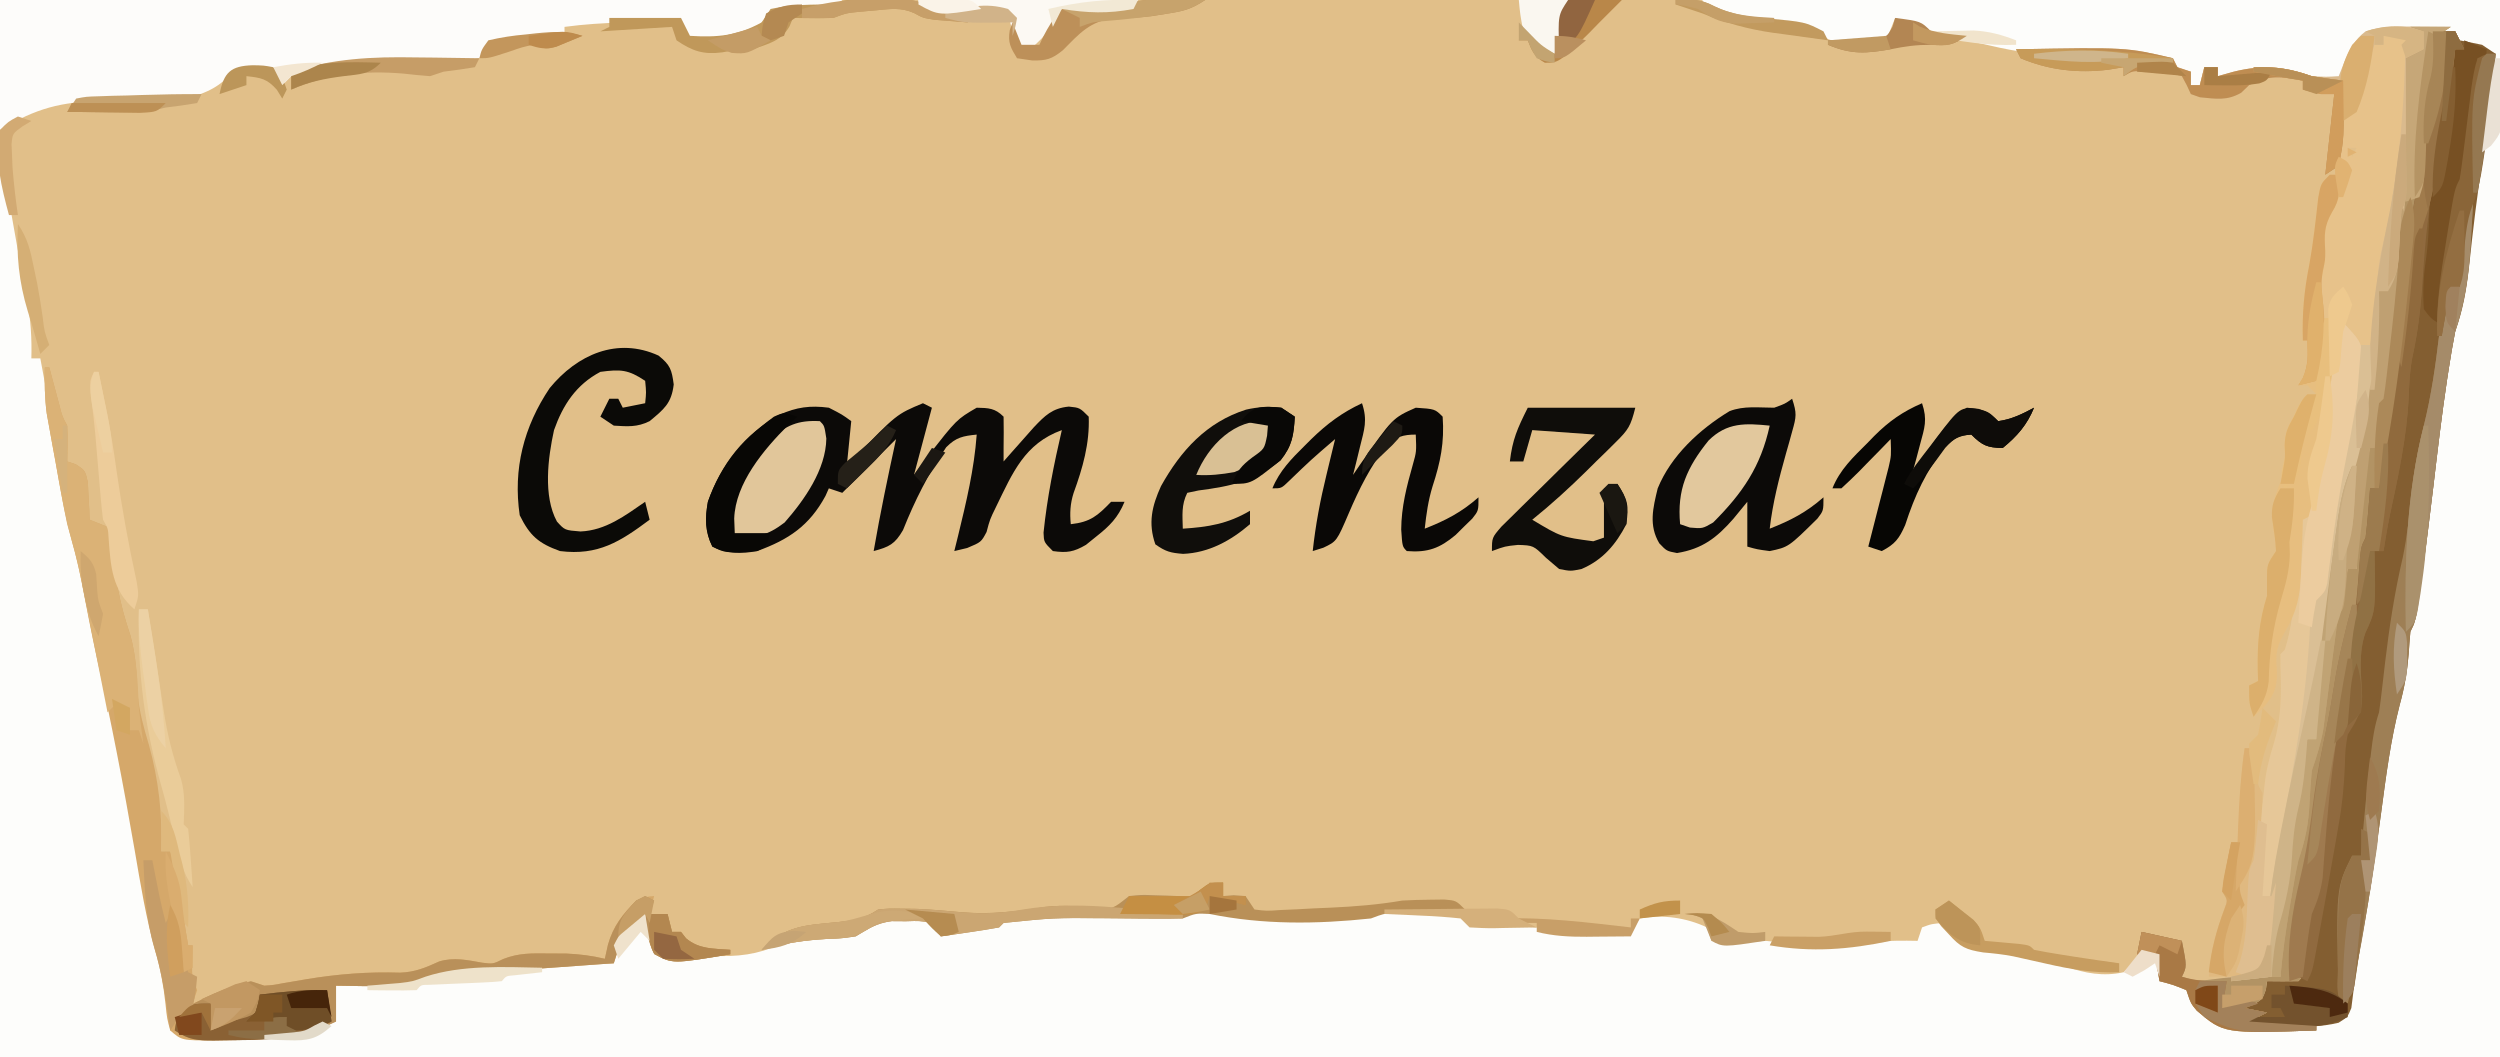 <?xml version="1.0" encoding="UTF-8"?>
<svg version="1.1" xmlns="http://www.w3.org/2000/svg" width="558" height="236">
<path d="M0 0 C184.14 0 368.28 0 558 0 C558 77.88 558 155.76 558 236 C373.86 236 189.72 236 0 236 C0 158.12 0 80.24 0 0 Z " fill="#E1BF89" transform="translate(0,0)"/>
<path d="M0 0 C58.74 0 117.48 0 178 0 C178 77.88 178 155.76 178 236 C-6.14 236 -190.28 236 -380 236 C-380 170.99 -380 105.98 -380 39 C-379.67 39 -379.34 39 -379 39 C-378.818 40.03 -378.636 41.06 -378.449 42.121 C-378.329 42.801 -378.209 43.481 -378.085 44.182 C-377.817 45.701 -377.55 47.22 -377.284 48.74 C-376.585 52.719 -375.874 56.696 -375.133 60.668 C-374.995 61.416 -374.858 62.163 -374.716 62.934 C-374.454 64.357 -374.187 65.78 -373.915 67.201 C-373.127 71.519 -372.88 75.615 -373 80 C-372.34 80 -371.68 80 -371 80 C-370.798 81.084 -370.597 82.168 -370.389 83.285 C-369.636 87.332 -368.878 91.378 -368.119 95.424 C-367.792 97.17 -367.466 98.917 -367.142 100.664 C-366.673 103.184 -366.2 105.703 -365.727 108.223 C-365.512 109.382 -365.512 109.382 -365.294 110.566 C-364.43 115.133 -363.285 119.529 -362 124 C-361.354 126.852 -360.791 129.719 -360.23 132.59 C-360.069 133.403 -359.908 134.216 -359.742 135.053 C-359.221 137.681 -358.704 140.309 -358.188 142.938 C-357.468 146.576 -356.746 150.214 -356.023 153.852 C-355.847 154.742 -355.67 155.632 -355.489 156.549 C-354.144 163.314 -352.745 170.066 -351.312 176.812 C-349.249 186.539 -347.43 196.306 -345.698 206.097 C-344.773 211.242 -343.69 216.046 -342 221 C-341.805 223.555 -341.805 223.555 -341.875 225.875 C-341.893 226.656 -341.911 227.437 -341.93 228.242 C-341.953 228.822 -341.976 229.402 -342 230 C-338.012 231.319 -333.962 231.151 -329.812 231.125 C-328.672 231.12 -328.672 231.12 -327.509 231.115 C-318.468 231.334 -318.468 231.334 -309.957 228.961 C-308 228 -308 228 -305 228 C-305 225.36 -305 222.72 -305 220 C-303.842 219.951 -302.685 219.902 -301.492 219.852 C-299.953 219.776 -298.414 219.701 -296.875 219.625 C-295.734 219.579 -295.734 219.579 -294.57 219.531 C-291.212 219.358 -288.391 219.135 -285.195 218.031 C-280.231 216.429 -275.183 216.25 -270 215.875 C-268.889 215.79 -267.778 215.705 -266.633 215.618 C-258.738 215.045 -250.916 214.745 -243 215 C-242.875 214.069 -242.75 213.139 -242.621 212.18 C-241.892 208.449 -240.625 206.704 -238 204 C-237.34 204 -236.68 204 -236 204 C-235.693 204.849 -235.693 204.849 -235.379 205.715 C-235.109 206.448 -234.84 207.182 -234.562 207.938 C-234.296 208.668 -234.029 209.399 -233.754 210.152 C-233.146 211.983 -233.146 211.983 -232 213 C-228.676 213.31 -225.336 213.279 -222 213.312 C-221.078 213.342 -220.157 213.371 -219.207 213.4 C-213.326 213.454 -209.286 212.546 -204.041 209.915 C-201.118 208.604 -198.428 208.496 -195.25 208.438 C-190.628 208.357 -190.628 208.357 -186.496 206.496 C-183.416 204.65 -181.378 204.598 -177.812 204.625 C-176.767 204.617 -175.722 204.61 -174.645 204.602 C-173.772 204.733 -172.899 204.865 -172 205 C-171.34 205.99 -170.68 206.98 -170 208 C-167.853 207.692 -165.708 207.379 -163.562 207.062 C-162.368 206.888 -161.173 206.714 -159.941 206.535 C-157.12 206.31 -157.12 206.31 -156 205 C-146.18 203.421 -136.113 203.964 -126.211 204.127 C-124.968 204.138 -123.726 204.149 -122.445 204.16 C-120.767 204.185 -120.767 204.185 -119.055 204.211 C-115.96 203.997 -113.79 203.317 -111 202 C-110.67 202.33 -110.34 202.66 -110 203 C-99.717 205.221 -89.897 204.935 -79.469 204.301 C-73.916 203.97 -68.375 203.844 -62.812 203.812 C-61.957 203.8 -61.101 203.787 -60.22 203.774 C-58.145 203.77 -56.071 203.875 -54 204 C-53.34 204.66 -52.68 205.32 -52 206 C-49.536 206.283 -47.159 206.466 -44.688 206.562 C-37.43 206.911 -37.43 206.911 -34.531 207.512 C-30.967 208.199 -27.429 208.224 -23.812 208.25 C-23.089 208.271 -22.365 208.291 -21.619 208.312 C-19.279 208.365 -19.279 208.365 -16 208 C-15.34 207.01 -14.68 206.02 -14 205 C-8.961 204.063 -3.604 204.813 1 207 C1.33 207.99 1.66 208.98 2 210 C2.773 209.988 3.547 209.977 4.344 209.965 C13.897 209.882 13.897 209.882 18.188 210.5 C25.107 211.407 31.711 210.99 38.625 210.223 C41.769 209.928 44.844 209.931 48 210 C48.33 209.01 48.66 208.02 49 207 C51.188 206.188 51.188 206.188 54 206 C54.713 206.788 55.426 207.575 56.16 208.387 C59.801 211.737 62.477 212.044 67.25 212.625 C68.777 212.847 70.303 213.075 71.828 213.309 C72.553 213.419 73.278 213.53 74.025 213.644 C76.457 214.082 78.693 214.808 81 215.688 C85.285 217.243 89.489 218.01 94 217 C96.609 214.682 96.609 214.682 98 212 C99.32 212.33 100.64 212.66 102 213 C102.33 214.98 102.66 216.96 103 219 C104.392 219.34 104.392 219.34 105.812 219.688 C109 221 109 221 110.312 223.438 C112.507 226.77 114.301 227.412 118.066 228.5 C121.756 229.129 125.392 229.286 129.125 229.312 C130.128 229.321 130.128 229.321 131.151 229.329 C135.798 229.262 139.627 228.425 144 227 C144.056 226.105 144.056 226.105 144.113 225.191 C144.542 219.53 145.313 213.993 146.352 208.414 C147.546 201.821 148.59 195.216 149.535 188.582 C149.724 187.26 149.724 187.26 149.917 185.911 C150.432 182.286 150.944 178.662 151.45 175.036 C151.828 172.342 152.212 169.65 152.598 166.957 C152.709 166.145 152.821 165.332 152.936 164.495 C153.565 160.124 154.504 156.176 156 152 C156.227 150.236 156.395 148.463 156.5 146.688 C156.7 143.344 157.147 140.214 157.91 136.961 C159.283 131.007 160.096 124.986 160.938 118.938 C161.11 117.717 161.283 116.496 161.46 115.239 C162.726 106.198 163.896 97.147 164.961 88.08 C167.145 69.855 167.145 69.855 169 68 C169.41 65.407 169.765 62.827 170.086 60.223 C170.188 59.423 170.291 58.624 170.396 57.8 C170.727 55.222 171.051 52.642 171.375 50.062 C172.977 37.321 174.792 24.652 177 12 C173.629 10.502 171.796 10 168 10 C167.67 9.01 167.34 8.02 167 7 C164.437 6.919 161.876 6.859 159.312 6.812 C158.591 6.787 157.87 6.762 157.127 6.736 C152.535 6.673 149.58 7.052 146 10 C144.585 11.994 144.585 11.994 143.688 14.188 C143.361 14.903 143.035 15.618 142.699 16.355 C142.353 17.17 142.353 17.17 142 18 C140.562 17.858 139.125 17.711 137.688 17.562 C136.487 17.441 136.487 17.441 135.262 17.316 C133 17 133 17 130 16 C125.345 15.695 125.345 15.695 121 17 C119 17.04 117 17.043 115 17 C115 16.34 115 15.68 115 15 C114.01 15 113.02 15 112 15 C111.67 16.32 111.34 17.64 111 19 C110.34 19 109.68 19 109 19 C109 18.01 109 17.02 109 16 C107.02 15.505 107.02 15.505 105 15 C105 14.34 105 13.68 105 13 C104.091 13.017 104.091 13.017 103.164 13.035 C97.907 13.092 92.836 12.812 87.617 12.211 C84.802 11.984 82.072 12.043 79.25 12.125 C73.322 12.194 67.957 11.086 62.207 9.723 C59.582 9.131 57.109 8.736 54.438 8.5 C50.858 7.979 48.948 7.021 46 5 C45.01 4.67 44.02 4.34 43 4 C42.34 5.65 41.68 7.3 41 9 C38.875 9.054 36.75 9.093 34.625 9.125 C32.85 9.16 32.85 9.16 31.039 9.195 C28 9 28 9 26 7 C21.035 5.539 15.896 4.952 10.75 4.562 C6.61 4.21 3.599 3.178 0 1 C0 0.67 0 0.34 0 0 Z " fill="#FDFDFB" transform="translate(380,0)"/>
<path d="M0 0 C1.65 0 3.3 0 5 0 C5.495 0.99 5.495 0.99 6 2 C7.663 2.35 9.33 2.682 11 3 C11.99 3.66 12.98 4.32 14 5 C13.549 12.784 12.507 20.384 11.229 28.064 C9.907 36.193 8.969 44.36 8.09 52.548 C7.517 57.652 6.74 62.147 5 67 C4.464 69.774 3.984 72.522 3.562 75.312 C3.436 76.129 3.31 76.945 3.18 77.786 C1.989 85.685 1.056 93.612 0.13 101.546 C-0.709 108.689 -1.62 115.817 -2.625 122.938 C-2.748 123.826 -2.871 124.714 -2.998 125.628 C-3.878 131.756 -3.878 131.756 -5 134 C-5.157 135.622 -5.276 137.248 -5.375 138.875 C-5.699 142.847 -6.309 146.474 -7.383 150.309 C-9.41 158.178 -10.426 166.145 -11.5 174.188 C-11.902 177.161 -12.308 180.133 -12.719 183.105 C-12.819 183.836 -12.92 184.567 -13.024 185.319 C-13.87 191.337 -14.888 197.318 -15.984 203.296 C-16.877 208.181 -17.593 213.066 -18.18 217.996 C-19 220 -19 220 -21.02 221.277 C-25.001 222.243 -28.734 222.214 -32.812 222.125 C-33.601 222.116 -34.389 222.107 -35.201 222.098 C-37.134 222.074 -39.067 222.038 -41 222 C-41.66 220.68 -42.32 219.36 -43 218 C-42.196 217.567 -41.391 217.134 -40.562 216.688 C-37.722 215.195 -37.722 215.195 -37 212 C-34.69 211.67 -32.38 211.34 -30 211 C-29.693 209.068 -29.693 209.068 -29.379 207.098 C-29.107 205.419 -28.835 203.741 -28.562 202.062 C-28.428 201.212 -28.293 200.362 -28.154 199.486 C-28.022 198.677 -27.89 197.869 -27.754 197.035 C-27.573 195.912 -27.573 195.912 -27.389 194.766 C-27 193 -27 193 -26 192 C-25.759 189.92 -25.578 187.834 -25.422 185.746 C-25.315 184.415 -25.208 183.084 -25.099 181.753 C-25.043 181.049 -24.986 180.346 -24.928 179.621 C-23.953 167.67 -22.47 156.142 -19.775 144.437 C-17.868 135.98 -17.006 127.58 -16.359 118.945 C-16 115 -16 115 -15 113 C-14.772 111.129 -14.59 109.253 -14.438 107.375 C-14.354 106.372 -14.27 105.369 -14.184 104.336 C-14.093 103.18 -14.093 103.18 -14 102 C-13.34 102 -12.68 102 -12 102 C-11.828 100.117 -11.828 100.117 -11.652 98.195 C-10.806 89.734 -9.657 81.307 -8.562 72.875 C-8.234 70.334 -7.906 67.793 -7.578 65.252 C-7.363 63.587 -7.148 61.923 -6.932 60.258 C-6.416 56.273 -5.91 52.287 -5.429 48.298 C-5.34 47.562 -5.251 46.826 -5.159 46.068 C-4.918 44.077 -4.682 42.086 -4.445 40.094 C-4 37 -4 37 -3 34 C-2.771 30.318 -2.608 26.642 -2.482 22.955 C-2.311 19.066 -1.965 15.471 -0.973 11.699 C-0.191 8.727 0.233 6.522 0.125 3.5 C0.084 2.345 0.043 1.19 0 0 Z " fill="#835E31" transform="translate(543,7)"/>
<path d="M0 0 C62.04 0 124.08 0 188 0 C186 2 186 2 183.758 2.16 C182.455 2.112 182.455 2.112 181.125 2.062 C177.88 1.951 175.079 1.893 172 3 C171.175 3.825 170.35 4.65 169.5 5.5 C166.475 8.525 164.817 8.925 160.641 9.098 C159.852 9.086 159.063 9.074 158.25 9.062 C157.451 9.053 156.652 9.044 155.828 9.035 C155.225 9.024 154.622 9.012 154 9 C153.01 7.02 153.01 7.02 152 5 C143.274 4.903 134.67 4.833 126 6 C126 6.66 126 7.32 126 8 C124.796 8.11 123.592 8.219 122.352 8.332 C120.776 8.491 119.2 8.652 117.625 8.812 C116.831 8.883 116.037 8.953 115.219 9.025 C113.132 9.246 111.063 9.615 109 10 C108.34 10.99 107.68 11.98 107 13 C101.223 14.025 95.597 13.998 89.753 13.911 C81.216 13.794 73.072 13.753 65 17 C64.34 17.66 63.68 18.32 63 19 C62.34 18.01 61.68 17.02 61 16 C58.902 15.523 58.902 15.523 56.562 15.625 C55.389 15.613 55.389 15.613 54.191 15.602 C51.933 15.795 51.933 15.795 50.603 17.421 C43.815 24.106 31.544 22.461 22.861 22.527 C13.568 22.704 8.062 24.163 0 29 C0 19.43 0 9.86 0 0 Z " fill="#FDFCFA" transform="translate(0,0)"/>
<path d="M0 0 C0.75 0.005 1.499 0.009 2.271 0.014 C4.119 0.025 5.966 0.043 7.812 0.062 C6.822 0.723 5.832 1.383 4.812 2.062 C4.766 4.395 4.775 6.729 4.812 9.062 C4.306 10.992 3.799 12.922 3.291 14.851 C2.324 19.319 2.377 23.885 2.246 28.439 C2.109 31.936 1.866 34.881 0.867 38.258 C-0.736 44.041 -1.042 49.909 -1.562 55.875 C-3.035 71.699 -5.001 87.481 -8.188 103.062 C-8.848 103.062 -9.508 103.062 -10.188 103.062 C-10.176 103.833 -10.164 104.604 -10.152 105.398 C-10.143 106.401 -10.134 107.404 -10.125 108.438 C-10.113 109.435 -10.102 110.433 -10.09 111.461 C-10.188 114.062 -10.188 114.062 -11.188 116.062 C-11.382 118.201 -11.572 120.34 -11.732 122.482 C-12.402 131.307 -13.639 139.751 -15.625 148.375 C-18.205 159.672 -19.32 170.935 -20.199 182.464 C-20.302 183.769 -20.405 185.074 -20.512 186.418 C-20.595 187.58 -20.678 188.741 -20.764 189.938 C-21.176 192.977 -21.979 195.264 -23.188 198.062 C-23.597 200.47 -23.948 202.889 -24.25 205.312 C-25.084 211.959 -25.084 211.959 -26.188 213.062 C-28.52 213.103 -30.855 213.105 -33.188 213.062 C-33.27 213.681 -33.352 214.3 -33.438 214.938 C-34.188 217.062 -34.188 217.062 -36.25 218.312 C-36.889 218.56 -37.529 218.808 -38.188 219.062 C-36.538 219.393 -34.888 219.722 -33.188 220.062 C-35.167 221.053 -35.167 221.053 -37.188 222.062 C-32.237 222.393 -27.288 222.722 -22.188 223.062 C-22.188 223.393 -22.188 223.722 -22.188 224.062 C-42.853 224.747 -42.853 224.747 -48.855 219.645 C-50.188 218.062 -50.188 218.062 -51.188 215.062 C-54.196 213.837 -54.196 213.837 -57.188 213.062 C-57.517 211.083 -57.847 209.102 -58.188 207.062 C-59.508 207.062 -60.828 207.062 -62.188 207.062 C-61.858 205.412 -61.528 203.762 -61.188 202.062 C-58.218 202.722 -55.248 203.382 -52.188 204.062 C-51.062 209.812 -51.062 209.812 -52.188 212.062 C-48.338 213.448 -45.169 212.65 -41.188 212.062 C-38.185 211.976 -35.19 212.001 -32.188 212.062 C-32.249 210.804 -32.311 209.546 -32.375 208.25 C-32.381 204.6 -31.885 201.608 -30.812 198.125 C-29.335 193.189 -28.685 188.418 -28.188 183.312 C-27.385 175.084 -25.973 167.135 -24.188 159.062 C-23.527 159.062 -22.867 159.062 -22.188 159.062 C-22.21 158.079 -22.21 158.079 -22.234 157.076 C-22.326 149.99 -21.779 143.148 -20.875 136.125 C-20.74 135.045 -20.604 133.966 -20.465 132.854 C-20.05 129.588 -19.621 126.325 -19.188 123.062 C-18.995 121.6 -18.995 121.6 -18.799 120.109 C-18.441 117.425 -18.068 114.743 -17.688 112.062 C-17.528 110.891 -17.528 110.891 -17.366 109.696 C-16.671 105.009 -15.474 100.753 -13.932 96.279 C-10.52 86.12 -10.545 75.583 -10.083 64.974 C-9.979 62.645 -9.865 60.317 -9.75 57.988 C-9.723 57.282 -9.696 56.576 -9.668 55.848 C-9.455 51.584 -8.645 48.06 -7.188 44.062 C-6.511 40.856 -6.078 37.62 -5.625 34.375 C-5.495 33.464 -5.365 32.553 -5.231 31.614 C-4.249 24.367 -3.727 17.148 -3.478 9.841 C-3.278 4.153 -3.278 4.153 -2.188 3.062 C-3.837 2.732 -5.487 2.402 -7.188 2.062 C-7.188 2.723 -7.188 3.382 -7.188 4.062 C-7.848 4.062 -8.508 4.062 -9.188 4.062 C-9.324 4.783 -9.461 5.504 -9.602 6.246 C-10.157 8.914 -10.81 11.507 -11.562 14.125 C-11.797 14.962 -12.032 15.798 -12.273 16.66 C-13.188 19.062 -13.188 19.062 -14.758 21.113 C-16.375 23.319 -16.565 24.496 -16.688 27.188 C-16.852 28.466 -17.017 29.745 -17.188 31.062 C-18.177 31.723 -19.168 32.383 -20.188 33.062 C-19.527 27.122 -18.867 21.183 -18.188 15.062 C-19.177 15.062 -20.168 15.062 -21.188 15.062 C-22.527 14.756 -23.863 14.428 -25.188 14.062 C-25.188 13.402 -25.188 12.742 -25.188 12.062 C-29.907 11.137 -32.902 10.746 -37.188 13.062 C-38.054 13.898 -38.054 13.898 -38.938 14.75 C-42.118 16.605 -44.581 16.117 -48.164 15.777 C-48.832 15.541 -49.5 15.306 -50.188 15.062 C-50.494 14.4 -50.801 13.737 -51.117 13.055 C-51.647 12.069 -51.647 12.069 -52.188 11.062 C-54.764 10.32 -54.764 10.32 -57.688 10.25 C-58.667 10.182 -59.647 10.113 -60.656 10.043 C-63.183 9.877 -63.183 9.877 -65.188 11.062 C-65.188 10.402 -65.188 9.742 -65.188 9.062 C-66.889 9.341 -66.889 9.341 -68.625 9.625 C-75.33 10.456 -81.94 9.718 -88.188 7.062 C-88.517 6.402 -88.847 5.742 -89.188 5.062 C-64.548 4.612 -64.548 4.612 -54.188 7.062 C-53.693 8.053 -53.693 8.053 -53.188 9.062 C-52.197 9.393 -51.208 9.723 -50.188 10.062 C-50.188 11.053 -50.188 12.043 -50.188 13.062 C-49.528 13.062 -48.867 13.062 -48.188 13.062 C-47.858 11.742 -47.528 10.422 -47.188 9.062 C-46.197 9.062 -45.208 9.062 -44.188 9.062 C-44.188 9.723 -44.188 10.383 -44.188 11.062 C-43.012 10.732 -41.836 10.402 -40.625 10.062 C-34.202 8.477 -29.41 8.944 -23.188 11.062 C-19.937 11.23 -19.937 11.23 -17.188 11.062 C-16.754 9.969 -16.321 8.876 -15.875 7.75 C-14.681 4.975 -13.656 2.914 -11.188 1.062 C-7.424 -0.192 -3.915 -0.044 0 0 Z " fill="#DABA8D" transform="translate(539.188,5.938)"/>
<path d="M0 0 C1.98 0 3.96 0 6 0 C5.67 0.66 5.34 1.32 5 2 C4.838 4.773 4.721 7.537 4.625 10.312 C4.306 17.668 3.612 24.9 2.562 32.188 C2.44 33.047 2.318 33.907 2.192 34.792 C1.614 38.644 0.938 42.399 -0.062 46.164 C-0.978 49.91 -1.362 53.343 -1.562 57.188 C-1.781 61.228 -2.1 65.052 -3 69 C-3.66 69 -4.32 69 -5 69 C-5.026 69.695 -5.052 70.39 -5.078 71.105 C-5.526 79.14 -6.828 86.794 -8.413 94.672 C-9.911 102.219 -11.024 109.787 -11.96 117.424 C-12.069 118.257 -12.177 119.091 -12.289 119.949 C-12.379 120.685 -12.469 121.421 -12.561 122.178 C-13 124 -13 124 -15 126 C-15.384 128.971 -15.66 131.89 -15.875 134.875 C-17.32 152.097 -19.483 169.395 -23.414 186.238 C-24.15 189.708 -24.466 193.146 -24.758 196.676 C-25.814 206.814 -25.814 206.814 -29 210 C-31.125 209.625 -31.125 209.625 -33 209 C-32.682 208.19 -32.363 207.381 -32.035 206.547 C-30.819 202.38 -30.589 198.564 -30.438 194.25 C-30.121 186.242 -30.121 186.242 -29 184 C-27.906 178.521 -27.057 173.003 -26.562 167.438 C-26.235 164.052 -25.45 161.057 -24.438 157.812 C-22.755 152.083 -22.799 146.709 -22.992 140.773 C-22.995 139.858 -22.997 138.943 -23 138 C-22.67 137.67 -22.34 137.34 -22 137 C-19.132 127.724 -19.375 117.616 -19 108 C-17.515 107.505 -17.515 107.505 -16 107 C-16.095 106.276 -16.191 105.551 -16.289 104.805 C-16.4 103.838 -16.511 102.871 -16.625 101.875 C-16.799 100.448 -16.799 100.448 -16.977 98.992 C-17.003 95.569 -16.136 93.217 -15 90 C-14.598 87.591 -14.244 85.173 -13.938 82.75 C-13.102 76.204 -13.102 76.204 -12 74 C-11.93 72.126 -11.916 70.25 -11.938 68.375 C-11.947 67.372 -11.956 66.369 -11.965 65.336 C-11.976 64.565 -11.988 63.794 -12 63 C-12.66 63 -13.32 63 -14 63 C-14.73 56.792 -15.214 51.189 -14 45 C-13.876 43.928 -13.752 42.855 -13.625 41.75 C-12.926 38.676 -12.195 38.107 -10 36 C-8.604 33.062 -8.604 33.062 -8 30 C-8.66 29.01 -9.32 28.02 -10 27 C-10.633 22.358 -9.544 19.847 -7.086 15.934 C-5.159 12.502 -4.141 8.75 -3 5 C-2.67 4.01 -2.34 3.02 -2 2 C-1.34 2 -0.68 2 0 2 C0 1.34 0 0.68 0 0 Z M-8 25 C-7.67 25.66 -7.34 26.32 -7 27 C-6.67 26.34 -6.34 25.68 -6 25 C-6.66 25 -7.32 25 -8 25 Z " fill="#E7C28A" transform="translate(532,8)"/>
<path d="M0 0 C0.33 0 0.66 0 1 0 C1.205 0.771 1.41 1.542 1.621 2.336 C1.891 3.339 2.16 4.342 2.438 5.375 C2.704 6.373 2.971 7.37 3.246 8.398 C3.902 10.954 3.902 10.954 5 13 C5.134 15.672 5.043 18.323 5 21 C5.645 21.214 6.289 21.428 6.953 21.648 C9 23 9 23 9.609 25.602 C9.656 26.599 9.702 27.597 9.75 28.625 C9.807 29.628 9.863 30.631 9.922 31.664 C9.961 32.82 9.961 32.82 10 34 C11.65 34.66 13.3 35.32 15 36 C15.026 36.86 15.052 37.72 15.078 38.605 C15.442 46.197 16.656 52.598 19.09 59.777 C20.323 64.143 20.499 68.366 20.727 72.879 C21.075 76.855 22.102 80.432 23.234 84.246 C25.42 92.107 26.271 99.866 26 108 C26.66 108 27.32 108 28 108 C29.653 112.297 30.351 116.268 30.781 120.809 C31.056 123.564 31.511 126.276 32 129 C32.33 129 32.66 129 33 129 C32.979 130.093 32.959 131.186 32.938 132.312 C32.815 135.944 32.815 135.944 34 139 C33.67 139.99 33.34 140.98 33 142 C33.904 141.627 34.807 141.255 35.738 140.871 C37.508 140.161 37.508 140.161 39.312 139.438 C40.484 138.962 41.656 138.486 42.863 137.996 C46 137 46 137 49 138 C51.024 137.865 51.024 137.865 53.211 137.441 C54.451 137.234 54.451 137.234 55.716 137.021 C56.593 136.87 57.471 136.719 58.375 136.562 C65.467 135.397 72.116 134.868 79.316 135.098 C82.666 134.976 85.023 133.97 88.031 132.594 C91.283 131.613 94.312 132.281 97.605 132.871 C100.049 133.174 100.049 133.174 102.332 132.047 C105.824 130.677 108.76 130.771 112.5 130.812 C114.434 130.822 114.434 130.822 116.406 130.832 C119.408 130.972 122.088 131.3 125 132 C125.227 130.969 125.454 129.938 125.688 128.875 C126.913 124.6 128.861 122.139 132 119 C134.312 118.125 134.312 118.125 136 118 C135.67 119.32 135.34 120.64 135 122 C136.32 122 137.64 122 139 122 C139.33 123.32 139.66 124.64 140 126 C140.66 126 141.32 126 142 126 C142.371 126.474 142.743 126.949 143.125 127.438 C146.102 129.918 149.189 129.688 153 130 C153 130.33 153 130.66 153 131 C140.098 133.15 140.098 133.15 136.062 130.938 C134.488 128.067 134.304 125.225 134 122 C130.116 125.475 128.471 128.038 127 133 C125.85 133.08 124.7 133.161 123.515 133.244 C119.232 133.545 114.949 133.857 110.667 134.172 C108.817 134.306 106.966 134.438 105.115 134.567 C102.449 134.754 99.783 134.95 97.117 135.148 C96.295 135.204 95.473 135.259 94.626 135.316 C90.096 135.664 86.309 136.469 82 138 C79.758 138.227 79.758 138.227 77.695 138.195 C76.948 138.189 76.2 138.182 75.43 138.176 C74.669 138.159 73.909 138.142 73.125 138.125 C72.341 138.116 71.558 138.107 70.75 138.098 C68.833 138.074 66.917 138.038 65 138 C65 140.64 65 143.28 65 146 C56.912 149.958 49.027 150.088 40.188 150.188 C39.446 150.201 38.704 150.214 37.94 150.227 C30.56 150.238 30.56 150.238 28 148 C27.277 145.348 27.277 145.348 26.938 142.062 C26.495 137.971 25.804 134.171 24.652 130.23 C22.575 122.862 21.366 115.352 20.068 107.816 C17.565 93.309 14.805 78.906 11.559 64.545 C10.393 59.234 9.367 53.892 8.343 48.552 C7.699 45.246 7.013 42.044 6.051 38.812 C4.435 32.949 3.441 26.984 2.375 21 C2.146 19.755 1.916 18.51 1.68 17.227 C1.463 16.017 1.247 14.808 1.023 13.562 C0.827 12.471 0.63 11.379 0.427 10.254 C-0.026 6.801 -0.072 3.479 0 0 Z " fill="#D5A86A" transform="translate(10,82)"/>
<path d="M0 0 C0.66 0.33 1.32 0.66 2 1 C0.68 5.95 -0.64 10.9 -2 16 C-0.989 14.639 0.021 13.277 1.062 11.875 C7.544 3.599 7.544 3.599 12 1 C14.666 1.058 16.093 1.093 18 3 C18.043 5.333 18.04 7.667 18 10 C18 10.99 18 11.98 18 13 C18.615 12.301 19.23 11.603 19.863 10.883 C20.672 9.973 21.48 9.063 22.312 8.125 C23.513 6.768 23.513 6.768 24.738 5.383 C27.243 2.744 28.871 1.11 32.562 0.75 C35 1 35 1 37 3 C37.237 8.968 35.658 14.471 33.633 20.016 C32.871 22.405 32.759 24.509 33 27 C37.399 26.511 38.982 25.119 42 22 C42.99 22 43.98 22 45 22 C43.539 25.531 41.675 27.4 38.688 29.75 C37.928 30.364 37.169 30.977 36.387 31.609 C33.633 33.214 32.135 33.441 29 33 C27 31 27 31 26.918 28.891 C27.711 21.124 29.235 13.602 31 6 C22.683 9.017 20.038 15.499 16.332 23.098 C14.95 25.922 14.95 25.922 14.199 28.746 C13 31 13 31 9.875 32.312 C8.926 32.539 7.978 32.766 7 33 C7.277 31.877 7.554 30.754 7.84 29.598 C9.669 22.078 11.437 14.741 12 7 C8.931 7.315 7.395 7.601 5.191 9.828 C1.209 15.749 -1.801 21.677 -4.445 28.312 C-6.274 31.474 -7.536 32.067 -11 33 C-9.546 24.617 -7.811 16.313 -6 8 C-9.96 11.96 -13.92 15.92 -18 20 C-18.99 19.67 -19.98 19.34 -21 19 C-21.247 19.557 -21.495 20.114 -21.75 20.688 C-25.351 27.35 -29.968 30.438 -37 33 C-40.597 33.647 -43.646 33.677 -47 32 C-48.678 28.644 -48.638 25.6 -48 22 C-45.012 13.501 -39.897 6.947 -32 2.562 C-28.223 0.868 -25.156 0.451 -21 1 C-18.062 2.5 -18.062 2.5 -16 4 C-16.33 7.3 -16.66 10.6 -17 14 C-16.443 13.408 -15.886 12.817 -15.312 12.207 C-5.902 2.463 -5.902 2.463 0 0 Z " fill="#0C0A08" transform="translate(206,90)"/>
<path d="M0 0 C2.97 0 5.94 0 9 0 C8.01 0.66 7.02 1.32 6 2 C5.953 4.333 5.962 6.667 6 9 C5.494 10.93 4.987 12.859 4.479 14.788 C3.512 19.257 3.564 23.822 3.434 28.377 C3.296 31.873 3.054 34.819 2.055 38.195 C0.451 43.979 0.145 49.847 -0.375 55.812 C-1.848 71.636 -3.814 87.419 -7 103 C-7.66 103 -8.32 103 -9 103 C-8.988 103.771 -8.977 104.542 -8.965 105.336 C-8.956 106.339 -8.947 107.342 -8.938 108.375 C-8.926 109.373 -8.914 110.37 -8.902 111.398 C-9 114 -9 114 -10 116 C-10.195 118.139 -10.384 120.278 -10.545 122.419 C-11.214 131.245 -12.452 139.689 -14.438 148.312 C-17.018 159.609 -18.133 170.872 -19.011 182.402 C-19.115 183.706 -19.218 185.011 -19.324 186.355 C-19.408 187.517 -19.491 188.679 -19.577 189.876 C-19.988 192.915 -20.792 195.202 -22 198 C-22.409 200.408 -22.761 202.826 -23.062 205.25 C-23.897 211.897 -23.897 211.897 -25 213 C-27.333 213.041 -29.667 213.042 -32 213 C-32.083 213.619 -32.165 214.238 -32.25 214.875 C-33 217 -33 217 -35.062 218.25 C-36.022 218.621 -36.022 218.621 -37 219 C-35.35 219.33 -33.7 219.66 -32 220 C-33.98 220.99 -33.98 220.99 -36 222 C-31.05 222.33 -26.1 222.66 -21 223 C-21 223.33 -21 223.66 -21 224 C-41.666 224.685 -41.666 224.685 -47.668 219.582 C-49 218 -49 218 -50 215 C-53.008 213.775 -53.008 213.775 -56 213 C-56.33 211.02 -56.66 209.04 -57 207 C-58.32 207 -59.64 207 -61 207 C-60.67 205.35 -60.34 203.7 -60 202 C-57.03 202.66 -54.06 203.32 -51 204 C-49.875 209.75 -49.875 209.75 -51 212 C-48.36 212.95 -46.755 212.965 -43.938 212.562 C-38.935 211.848 -34.043 211.918 -29 212 C-29.062 210.866 -29.124 209.731 -29.188 208.562 C-29.195 203.708 -28.465 199.078 -27.625 194.312 C-27.499 193.588 -27.373 192.864 -27.243 192.117 C-26.657 188.931 -25.996 185.987 -24.93 182.918 C-23.855 179.544 -23.655 176.533 -23.5 173 C-23.346 169.491 -23.184 166.535 -22.041 163.207 C-20.953 159.856 -20.438 156.739 -20 153.246 C-19.835 151.98 -19.67 150.713 -19.5 149.408 C-19.248 147.418 -18.999 145.428 -18.75 143.438 C-18.505 141.498 -18.253 139.56 -18 137.621 C-17.856 136.471 -17.711 135.32 -17.562 134.135 C-17.03 131.168 -16.189 128.755 -15 126 C-14.631 124.341 -14.287 122.675 -14 121 C-13.34 121 -12.68 121 -12 121 C-11.951 119.721 -11.902 118.442 -11.852 117.125 C-11.776 115.417 -11.701 113.708 -11.625 112 C-11.594 111.161 -11.563 110.322 -11.531 109.457 C-11.28 104.044 -10.484 99.214 -9 94 C-8.34 94 -7.68 94 -7 94 C-7.012 93.29 -7.023 92.579 -7.035 91.848 C-7.044 90.929 -7.053 90.009 -7.062 89.062 C-7.074 88.146 -7.086 87.229 -7.098 86.285 C-7 84 -7 84 -6 83 C-1.571 58.493 -0.317 31.858 -1 7 C0.32 6.34 1.64 5.68 3 5 C3 3.68 3 2.36 3 1 C2.01 0.67 1.02 0.34 0 0 Z " fill="#B29364" transform="translate(538,6)"/>
<path d="M0 0 C3.905 4.21 3.905 4.21 4.312 7.594 C3.475 15.381 2.13 22.996 0.588 30.673 C-0.913 38.219 -2.024 45.788 -2.96 53.424 C-3.069 54.257 -3.177 55.091 -3.289 55.949 C-3.379 56.685 -3.469 57.421 -3.561 58.178 C-4 60 -4 60 -6 62 C-6.384 64.971 -6.66 67.89 -6.875 70.875 C-8.32 88.097 -10.483 105.395 -14.414 122.238 C-15.15 125.708 -15.466 129.146 -15.758 132.676 C-16.814 142.814 -16.814 142.814 -20 146 C-22.125 145.625 -22.125 145.625 -24 145 C-23.682 144.19 -23.363 143.381 -23.035 142.547 C-21.819 138.38 -21.589 134.564 -21.438 130.25 C-21.121 122.242 -21.121 122.242 -20 120 C-18.906 114.521 -18.057 109.003 -17.562 103.438 C-17.235 100.052 -16.45 97.057 -15.438 93.812 C-13.755 88.083 -13.799 82.709 -13.992 76.773 C-13.995 75.858 -13.997 74.943 -14 74 C-13.505 73.505 -13.505 73.505 -13 73 C-11.51 68.181 -10.965 63.272 -10.789 58.25 C-10.759 57.408 -10.73 56.566 -10.699 55.699 C-10.65 54 -10.619 52.301 -10.605 50.602 C-10.437 44.488 -10.437 44.488 -8 41.766 C-7.01 40.892 -7.01 40.892 -6 40 C-5.38 37.399 -5.38 37.399 -5.375 34.625 C-5.201 31.405 -5.02 29.057 -3.938 26 C-2.7 22.039 -2.899 18.416 -3.027 14.293 C-3 12 -3 12 -2 11 C-1.792 9.526 -1.633 8.045 -1.5 6.562 C-1.11 2.219 -1.11 2.219 0 0 Z " fill="#E6C798" transform="translate(523,72)"/>
<path d="M0 0 C1.087 3.26 0.938 4.027 0.039 7.203 C-0.297 8.427 -0.297 8.427 -0.641 9.676 C-0.883 10.525 -1.125 11.375 -1.375 12.25 C-2.945 17.832 -4.33 23.234 -5 29 C-0.333 27.17 3.188 25.35 7 22 C7 25 7 25 5.645 26.754 C-0.8 33.116 -0.8 33.116 -5 34 C-7.812 33.625 -7.812 33.625 -10 33 C-10 29.7 -10 26.4 -10 23 C-11.547 24.887 -11.547 24.887 -13.125 26.812 C-16.827 31.029 -20.033 33.517 -25.688 34.438 C-28 34 -28 34 -29.645 32.27 C-32.041 28.256 -31.061 24.389 -30 20 C-27.025 12.694 -20.634 6.804 -13.973 2.773 C-10.765 1.516 -7.415 2 -4 2 C-1.594 1.137 -1.594 1.137 0 0 Z " fill="#0C0A08" transform="translate(400,89)"/>
<path d="M0 0 C1.65 0 3.3 0 5 0 C5.66 1.32 6.32 2.64 7 4 C6.34 4 5.68 4 5 4 C4.902 4.923 4.804 5.846 4.703 6.797 C3.825 14.455 2.644 21.906 1 29.438 C-0.913 38.333 -1.76 47.173 -2.316 56.248 C-2.675 61.892 -3.365 67.239 -4.563 72.766 C-5.157 75.802 -5.281 78.786 -5.375 81.875 C-5.862 90.73 -7.696 99.219 -9.559 107.872 C-10.118 110.569 -10.576 113.278 -11 116 C-11.66 116 -12.32 116 -13 116 C-12.988 116.568 -12.977 117.137 -12.965 117.723 C-12.827 129.488 -12.827 129.488 -15.043 134.234 C-16.647 138.871 -15.976 143.558 -15.777 148.406 C-16.02 152.327 -16.972 153.743 -19 157 C-19.538 160.372 -19.538 160.372 -19.625 163.938 C-19.828 168.385 -20.193 172.622 -21 177 C-21.214 178.235 -21.428 179.47 -21.648 180.742 C-22.946 188.146 -24.264 195.545 -25.625 202.938 C-25.748 203.617 -25.871 204.297 -25.998 204.998 C-26.884 209.768 -26.884 209.768 -28 212 C-28.66 211.67 -29.32 211.34 -30 211 C-29.526 208.02 -29.046 205.041 -28.562 202.062 C-28.428 201.212 -28.293 200.362 -28.154 199.486 C-28.022 198.677 -27.89 197.869 -27.754 197.035 C-27.573 195.912 -27.573 195.912 -27.389 194.766 C-27 193 -27 193 -26 192 C-25.759 189.92 -25.578 187.834 -25.422 185.746 C-25.315 184.415 -25.208 183.084 -25.099 181.753 C-25.015 180.698 -25.015 180.698 -24.928 179.621 C-23.953 167.67 -22.47 156.142 -19.775 144.437 C-17.868 135.98 -17.006 127.58 -16.359 118.945 C-16 115 -16 115 -15 113 C-14.772 111.129 -14.59 109.253 -14.438 107.375 C-14.354 106.372 -14.27 105.369 -14.184 104.336 C-14.123 103.565 -14.062 102.794 -14 102 C-13.34 102 -12.68 102 -12 102 C-11.828 100.117 -11.828 100.117 -11.652 98.195 C-10.806 89.734 -9.657 81.307 -8.562 72.875 C-8.234 70.334 -7.906 67.793 -7.578 65.252 C-7.363 63.587 -7.148 61.923 -6.932 60.258 C-6.416 56.273 -5.91 52.287 -5.429 48.298 C-5.34 47.562 -5.251 46.826 -5.159 46.068 C-4.918 44.077 -4.682 42.086 -4.445 40.094 C-4 37 -4 37 -3 34 C-2.771 30.318 -2.608 26.642 -2.482 22.955 C-2.311 19.066 -1.965 15.471 -0.973 11.699 C-0.191 8.727 0.233 6.522 0.125 3.5 C0.084 2.345 0.043 1.19 0 0 Z " fill="#906A3F" transform="translate(543,7)"/>
<path d="M0 0 C0.99 0.495 0.99 0.495 2 1 C1.67 1.99 1.34 2.98 1 4 C2.32 4 3.64 4 5 4 C5.495 5.98 5.495 5.98 6 8 C6.66 8 7.32 8 8 8 C8.371 8.474 8.742 8.949 9.125 9.438 C12.102 11.918 15.189 11.688 19 12 C19 12.33 19 12.66 19 13 C6.098 15.15 6.098 15.15 2.062 12.938 C0.488 10.067 0.304 7.225 0 4 C-3.884 7.475 -5.529 10.038 -7 15 C-8.15 15.08 -9.3 15.161 -10.485 15.244 C-14.768 15.545 -19.051 15.857 -23.333 16.172 C-25.183 16.306 -27.034 16.438 -28.885 16.567 C-31.551 16.754 -34.217 16.95 -36.883 17.148 C-37.705 17.204 -38.527 17.259 -39.374 17.316 C-43.904 17.664 -47.691 18.469 -52 20 C-54.242 20.227 -54.242 20.227 -56.305 20.195 C-57.426 20.186 -57.426 20.186 -58.57 20.176 C-59.331 20.159 -60.091 20.142 -60.875 20.125 C-62.051 20.111 -62.051 20.111 -63.25 20.098 C-65.167 20.074 -67.083 20.038 -69 20 C-69 22.64 -69 25.28 -69 28 C-77.107 31.967 -85.014 32.088 -93.875 32.188 C-94.625 32.201 -95.375 32.214 -96.148 32.227 C-99.973 32.233 -101.741 32.172 -105 30 C-104.793 28.164 -104.793 28.164 -104 26 C-99.327 22.815 -93.482 20.337 -88 19 C-87.01 19.33 -86.02 19.66 -85 20 C-82.976 19.865 -82.976 19.865 -80.789 19.441 C-79.962 19.303 -79.136 19.164 -78.284 19.021 C-77.407 18.87 -76.529 18.719 -75.625 18.562 C-68.533 17.397 -61.884 16.868 -54.684 17.098 C-51.334 16.976 -48.977 15.97 -45.969 14.594 C-42.717 13.613 -39.688 14.281 -36.395 14.871 C-33.951 15.174 -33.951 15.174 -31.668 14.047 C-28.176 12.677 -25.24 12.771 -21.5 12.812 C-19.566 12.822 -19.566 12.822 -17.594 12.832 C-14.592 12.972 -11.912 13.3 -9 14 C-8.773 12.969 -8.546 11.938 -8.312 10.875 C-7.114 6.632 -5.024 4.175 -2 1 C-1.34 0.67 -0.68 0.34 0 0 Z " fill="#B9905A" transform="translate(144,200)"/>
<path d="M0 0 C0.33 0 0.66 0 1 0 C0.858 2.521 0.711 5.042 0.562 7.562 C0.523 8.267 0.484 8.971 0.443 9.697 C0.039 16.445 -0.855 22.566 -3 29 C-3.536 31.774 -4.016 34.522 -4.438 37.312 C-4.627 38.537 -4.627 38.537 -4.82 39.786 C-6.011 47.685 -6.944 55.612 -7.87 63.546 C-8.709 70.689 -9.62 77.817 -10.625 84.938 C-10.748 85.826 -10.871 86.714 -10.998 87.628 C-11.878 93.756 -11.878 93.756 -13 96 C-13.157 97.622 -13.276 99.248 -13.375 100.875 C-13.699 104.847 -14.309 108.474 -15.383 112.309 C-17.41 120.178 -18.426 128.145 -19.5 136.188 C-20.717 145.186 -21.97 154.168 -23.531 163.113 C-23.648 163.788 -23.764 164.463 -23.885 165.158 C-24.721 169.836 -25.81 174.403 -27 179 C-27.66 178.67 -28.32 178.34 -29 178 C-29.632 153.263 -29.632 153.263 -26 146 C-25.34 146 -24.68 146 -24 146 C-23.951 145.331 -23.902 144.662 -23.852 143.973 C-23.356 137.612 -22.73 131.275 -22 124.938 C-21.917 124.2 -21.834 123.462 -21.749 122.701 C-21.39 119.658 -20.972 116.917 -20 114 C-19.753 112.321 -19.541 110.636 -19.352 108.949 C-19.176 107.447 -19.176 107.447 -18.998 105.914 C-18.875 104.849 -18.752 103.785 -18.625 102.688 C-17.681 94.778 -16.507 87.121 -14.688 79.367 C-13.715 74.602 -13.221 69.812 -12.699 64.981 C-12.136 59.869 -11.279 54.974 -10 50 C-8.324 43.269 -7.371 36.531 -6.562 29.648 C-5.99 25.935 -5.105 22.584 -4 19 C-3.34 19 -2.68 19 -2 19 C-1.909 17.32 -1.909 17.32 -1.816 15.605 C-1.732 14.133 -1.647 12.66 -1.562 11.188 C-1.523 10.45 -1.484 9.712 -1.443 8.951 C-1.256 5.769 -1.013 3.038 0 0 Z " fill="#9E7F55" transform="translate(551,45)"/>
<path d="M0 0 C0.66 0 1.32 0 2 0 C2.24 3.433 2.369 5.416 0.5 8.375 C-1.319 11.558 -1.186 13.518 -1.039 17.094 C-0.99 19.493 -1.53 21.651 -2 24 C-2.085 26.673 -2.045 29.324 -2 32 C-1.34 32 -0.68 32 0 32 C1.001 39.237 0.889 44.978 -1 52 C-1.366 53.768 -1.72 55.539 -2.062 57.312 C-2.5 59.558 -2.933 61.763 -3.555 63.965 C-4.096 66.438 -4.096 68.721 -4.062 71.25 C-4.049 72.588 -4.049 72.588 -4.035 73.953 C-4.024 74.629 -4.012 75.304 -4 76 C-4.99 76.495 -4.99 76.495 -6 77 C-6.037 78.302 -6.075 79.604 -6.113 80.945 C-6.179 82.672 -6.245 84.398 -6.312 86.125 C-6.346 87.409 -6.346 87.409 -6.381 88.719 C-6.6 93.891 -7.277 97.468 -10 102 C-11.77 105.103 -12.143 106.822 -11.812 110.375 C-11.698 114.01 -12.137 115.775 -14.5 118.562 C-15.325 119.367 -16.15 120.171 -17 121 C-18 118 -18 118 -18 114 C-17.01 113.505 -17.01 113.505 -16 113 C-16.023 112.215 -16.046 111.43 -16.07 110.621 C-16.173 104.615 -15.81 99.768 -14 94 C-14 92.763 -14 91.525 -14 90.25 C-14 87 -14 87 -12 84 C-12.091 81.742 -12.091 81.742 -12.562 79.312 C-13.145 74.75 -12.554 72.08 -10.695 67.945 C-9.91 65.747 -9.86 64.074 -9.938 61.75 C-9.997 58.165 -9.865 56.902 -8 54 C-7.691 53.278 -7.381 52.556 -7.062 51.812 C-6 50 -6 50 -3 49 C-3.66 48.34 -4.32 47.68 -5 47 C-5.66 47 -6.32 47 -7 47 C-6.67 46.464 -6.34 45.928 -6 45.375 C-4.773 42.461 -4.858 40.131 -5 37 C-5.33 37 -5.66 37 -6 37 C-6.193 31.119 -5.731 25.881 -4.57 20.121 C-3.661 15.143 -3.134 10.116 -2.562 5.09 C-2 2 -2 2 0 0 Z " fill="#E7BE7F" transform="translate(520,39)"/>
<path d="M0 0 C0.99 0.66 1.98 1.32 3 2 C2.756 6.151 2.435 8.454 -0.188 11.75 C-6.015 16.412 -11.207 17.532 -18.488 18.473 C-19.317 18.647 -20.146 18.821 -21 19 C-22.354 21.709 -22.065 24.009 -22 27 C-16.336 26.635 -11.993 25.945 -7 23 C-7 23.99 -7 24.98 -7 26 C-11.316 29.703 -16.197 32.389 -21.938 32.625 C-24.731 32.398 -25.799 32.142 -28.125 30.5 C-29.79 25.743 -28.881 21.942 -26.867 17.504 C-22.447 9.569 -16.717 3.24 -7.887 0.43 C-5.157 -0.192 -2.778 -0.323 0 0 Z " fill="#100E0B" transform="translate(286,91)"/>
<path d="M0 0 C2.607 2.118 2.93 3.103 3.375 6.438 C2.878 10.665 1.206 11.953 -2 14.625 C-4.771 16.011 -6.933 15.813 -10 15.625 C-10.99 14.965 -11.98 14.305 -13 13.625 C-12.34 12.305 -11.68 10.985 -11 9.625 C-10.34 9.625 -9.68 9.625 -9 9.625 C-8.67 10.285 -8.34 10.945 -8 11.625 C-6.35 11.295 -4.7 10.965 -3 10.625 C-2.75 8.209 -2.75 8.209 -3 5.625 C-6.804 3.089 -8.485 3.023 -13 3.625 C-18.396 6.486 -21.347 10.975 -23.344 16.629 C-24.7 22.82 -25.795 31.315 -22.695 37.031 C-20.943 38.971 -20.943 38.971 -17.438 39.25 C-11.818 39.02 -7.501 35.724 -3 32.625 C-2.67 33.945 -2.34 35.265 -2 36.625 C-8.535 41.494 -13.492 44.693 -22 43.625 C-26.812 41.9 -28.768 40.173 -31 35.625 C-32.522 25.286 -30.092 15.863 -24.312 7.25 C-18.166 -0.255 -9.208 -4.221 0 0 Z " fill="#0B0A07" transform="translate(147,79.375)"/>
<path d="M0 0 C1.27 3.809 0.521 5.816 -0.438 9.688 C-0.869 11.457 -0.869 11.457 -1.309 13.262 C-1.537 14.165 -1.765 15.069 -2 16 C-1.492 15.252 -0.984 14.505 -0.461 13.734 C6.835 3.295 6.835 3.295 12 1 C16.286 1.286 16.286 1.286 18 3 C18.418 8.749 17.521 13.136 15.734 18.59 C14.779 21.726 14.354 24.746 14 28 C18.667 26.17 22.188 24.35 26 21 C26 24 26 24 24.609 25.754 C23.996 26.351 23.382 26.948 22.75 27.562 C22.147 28.162 21.543 28.761 20.922 29.379 C17.368 32.377 14.659 33.378 10 33 C9 32 9 32 8.75 28.188 C8.782 23.12 9.973 18.555 11.344 13.699 C12.157 10.815 12.157 10.815 12 7 C9.209 7 7.518 7.493 5.508 9.461 C1.854 14.1 -0.603 19.073 -2.922 24.484 C-5.641 30.829 -5.641 30.829 -8.625 32.25 C-9.409 32.498 -10.193 32.745 -11 33 C-10.374 27.201 -9.326 21.662 -7.938 16 C-7.751 15.225 -7.565 14.451 -7.373 13.652 C-6.919 11.767 -6.46 9.884 -6 8 C-11.324 12.572 -11.324 12.572 -16.375 17.438 C-18 19 -18 19 -20 19 C-18.41 15.103 -15.757 12.413 -12.812 9.5 C-12.323 9.012 -11.833 8.523 -11.329 8.02 C-7.791 4.576 -4.455 2.079 0 0 Z " fill="#0A0806" transform="translate(304,90)"/>
<path d="M0 0 C1.301 3.8 0.865 7.153 0.477 11.109 C0.411 11.795 0.345 12.481 0.278 13.187 C0.067 15.375 -0.154 17.563 -0.375 19.75 C-0.516 21.206 -0.657 22.661 -0.797 24.117 C-1.182 28.08 -1.576 32.041 -2 36 C-2.078 36.733 -2.156 37.465 -2.237 38.22 C-2.882 43.882 -2.882 43.882 -4 45 C-4.233 46.682 -4.413 48.371 -4.562 50.062 C-4.646 50.982 -4.73 51.901 -4.816 52.848 C-4.907 53.913 -4.907 53.913 -5 55 C-5.66 55 -6.32 55 -7 55 C-7.99 63.91 -8.98 72.82 -10 82 C-10.66 82 -11.32 82 -12 82 C-12.061 82.638 -12.121 83.276 -12.184 83.934 C-12.309 85.173 -12.309 85.173 -12.438 86.438 C-12.519 87.261 -12.6 88.085 -12.684 88.934 C-13 91 -13 91 -14 92 C-14.347 94.07 -14.637 96.149 -14.902 98.23 C-15.155 100.148 -15.155 100.148 -15.412 102.104 C-15.675 104.139 -15.936 106.176 -16.195 108.212 C-16.447 110.177 -16.706 112.141 -16.965 114.105 C-17.116 115.283 -17.266 116.46 -17.422 117.673 C-17.99 120.942 -18.924 123.868 -20 127 C-20.233 129.328 -20.397 131.663 -20.5 134 C-20.709 138.766 -21.446 142.508 -23 147 C-23.616 149.755 -24.093 152.529 -24.562 155.312 C-24.692 156.061 -24.821 156.809 -24.954 157.58 C-25.825 162.707 -26.529 167.819 -27 173 C-27.66 173 -28.32 173 -29 173 C-29.247 167.976 -29.108 163.878 -27.625 159.062 C-26.148 154.127 -25.497 149.355 -25 144.25 C-24.198 136.021 -22.786 128.072 -21 120 C-20.34 120 -19.68 120 -19 120 C-19.015 119.344 -19.03 118.689 -19.046 118.013 C-19.138 110.927 -18.591 104.086 -17.688 97.062 C-17.552 95.983 -17.417 94.903 -17.277 93.791 C-16.862 90.526 -16.434 87.263 -16 84 C-15.872 83.025 -15.744 82.051 -15.612 81.046 C-15.254 78.362 -14.881 75.681 -14.5 73 C-14.394 72.219 -14.288 71.438 -14.178 70.633 C-13.478 65.906 -12.317 61.556 -10.707 57.055 C-6.885 45.949 -6.031 33.62 -5.344 21.977 C-5.174 20.998 -5.174 20.998 -5 20 C-4.34 19.67 -3.68 19.34 -3 19 C-1.494 14.481 -1.555 9.888 -1.281 5.152 C-1 2 -1 2 0 0 Z " fill="#BFA072" transform="translate(536,45)"/>
<path d="M0 0 C0.33 0 0.66 0 1 0 C1.205 0.771 1.41 1.542 1.621 2.336 C1.891 3.339 2.16 4.342 2.438 5.375 C2.704 6.373 2.971 7.37 3.246 8.398 C3.902 10.954 3.902 10.954 5 13 C5.134 15.672 5.043 18.323 5 21 C5.645 21.214 6.289 21.428 6.953 21.648 C9 23 9 23 9.609 25.602 C9.656 26.599 9.702 27.597 9.75 28.625 C9.807 29.628 9.863 30.631 9.922 31.664 C9.961 32.82 9.961 32.82 10 34 C11.65 34.66 13.3 35.32 15 36 C15.026 36.86 15.052 37.72 15.078 38.605 C15.442 46.192 16.658 52.59 19.082 59.766 C20.599 65.112 20.724 70.477 21 76 C21.282 78.677 21.634 81.333 22 84 C21.67 83.01 21.34 82.02 21 81 C20.34 81 19.68 81 19 81 C19 79.35 19 77.7 19 76 C17.515 75.505 17.515 75.505 16 75 C15.01 75.99 15.01 75.99 14 77 C13.798 75.976 13.597 74.953 13.389 73.898 C12.635 70.075 11.878 66.253 11.119 62.431 C10.792 60.781 10.466 59.132 10.142 57.482 C9.673 55.101 9.2 52.72 8.727 50.34 C8.512 49.246 8.512 49.246 8.294 48.129 C7.404 43.678 6.253 39.366 5 35 C4.02 30.353 3.208 25.676 2.375 21 C2.146 19.755 1.916 18.51 1.68 17.227 C1.463 16.017 1.247 14.808 1.023 13.562 C0.827 12.471 0.63 11.379 0.427 10.254 C-0.026 6.801 -0.072 3.479 0 0 Z " fill="#DBB276" transform="translate(10,82)"/>
<path d="M0 0 C7.92 0 15.84 0 24 0 C22.979 4.083 22.457 4.914 19.613 7.715 C18.576 8.744 18.576 8.744 17.518 9.795 C16.79 10.502 16.062 11.209 15.312 11.938 C14.604 12.641 13.896 13.344 13.166 14.068 C9.258 17.919 5.274 21.56 1 25 C7.417 28.849 7.417 28.849 14.625 29.812 C15.409 29.544 16.192 29.276 17 29 C17 27.742 17 26.484 17 25.188 C17 22.792 17 20.396 17 18 C17.99 17.67 18.98 17.34 20 17 C22.377 20.565 22.566 21.796 22 26 C19.679 30.517 16.743 33.984 12 36 C9.562 36.5 9.562 36.5 7 36 C6.031 35.175 5.061 34.35 4.062 33.5 C1.24 30.739 1.24 30.739 -2.188 30.625 C-5.074 30.92 -5.074 30.92 -8 32 C-8 29 -8 29 -5.889 26.548 C-4.923 25.583 -3.949 24.626 -2.969 23.676 C-2.458 23.17 -1.948 22.663 -1.422 22.142 C0.212 20.525 1.856 18.919 3.5 17.312 C4.609 16.219 5.717 15.124 6.824 14.029 C9.542 11.345 12.268 8.67 15 6 C8.07 5.505 8.07 5.505 1 5 C0.34 7.31 -0.32 9.62 -1 12 C-1.99 12 -2.98 12 -4 12 C-3.416 7.093 -2.345 4.69 0 0 Z " fill="#0F0D0A" transform="translate(341,91)"/>
<path d="M0 0 C0 0.99 0 1.98 0 3 C1.176 2.907 1.176 2.907 2.375 2.812 C3.674 2.905 3.674 2.905 5 3 C5.99 4.485 5.99 4.485 7 6 C9.718 6.341 9.718 6.341 12.891 6.109 C14.075 6.059 15.26 6.009 16.48 5.957 C17.724 5.889 18.968 5.82 20.25 5.75 C22.093 5.671 22.093 5.671 23.973 5.59 C29.405 5.337 34.64 4.929 40 4 C42.081 3.889 44.166 3.826 46.25 3.812 C47.286 3.798 48.323 3.784 49.391 3.77 C52 4 52 4 54 6 C52.735 6.061 51.471 6.121 50.168 6.184 C48.508 6.268 46.848 6.353 45.188 6.438 C43.937 6.496 43.937 6.496 42.662 6.557 C41.86 6.599 41.057 6.64 40.23 6.684 C39.492 6.72 38.754 6.757 37.993 6.795 C35.793 6.948 35.793 6.948 33 8 C20.849 9.283 8.979 9.432 -3 7 C-6.053 6.842 -6.053 6.842 -9 8 C-11.082 8.072 -13.167 8.084 -15.25 8.062 C-16.499 8.055 -17.748 8.047 -19.035 8.039 C-21.647 8.013 -24.259 7.987 -26.871 7.961 C-37.971 7.872 -37.971 7.872 -49 9 C-49.33 9.33 -49.66 9.66 -50 10 C-52.18 10.397 -54.37 10.743 -56.562 11.062 C-57.76 11.239 -58.958 11.416 -60.191 11.598 C-61.118 11.73 -62.045 11.863 -63 12 C-63.66 11.01 -64.32 10.02 -65 9 C-67.721 8.52 -67.721 8.52 -70.812 8.625 C-71.85 8.617 -72.888 8.61 -73.957 8.602 C-77.368 9.048 -79.086 10.244 -82 12 C-85.051 12.441 -85.051 12.441 -88.312 12.562 C-93.491 12.845 -98.034 13.539 -103 15 C-97.802 9.628 -93.394 9.524 -86.209 8.838 C-82.448 8.439 -80.198 8.132 -77 6 C-74.574 5.77 -74.574 5.77 -71.688 5.812 C-70.615 5.827 -69.543 5.841 -68.438 5.855 C-65.003 6 -61.609 6.302 -58.188 6.625 C-51.751 7.151 -45.918 6.415 -39.562 5.402 C-35.291 4.92 -31.488 5.272 -27.27 6.004 C-24.291 5.999 -23.34 4.759 -21 3 C-18.309 2.707 -18.309 2.707 -15.438 2.812 C-14.012 2.853 -14.012 2.853 -12.559 2.895 C-11.714 2.929 -10.87 2.964 -10 3 C-6.983 3.3 -6.983 3.3 -5 1.5 C-3 0 -3 0 0 0 Z " fill="#B99058" transform="translate(273,197)"/>
<path d="M0 0 C0.66 0 1.32 0 2 0 C2.675 12.006 0.459 21.903 -3.005 33.309 C-3.95 36.816 -4.54 40.154 -4.992 43.754 C-5.157 45.061 -5.322 46.368 -5.491 47.715 C-6.419 55.45 -7.278 63.193 -8.125 70.938 C-8.308 72.604 -8.492 74.27 -8.676 75.936 C-9.119 79.957 -9.56 83.978 -10 88 C-10.66 88 -11.32 88 -12 88 C-12.049 88.69 -12.098 89.379 -12.148 90.09 C-12.507 94.603 -12.902 98.976 -14 103.375 C-14.901 107.056 -15.219 110.592 -15.438 114.375 C-15.777 119.673 -16.775 124.341 -18.301 129.41 C-19.339 133.257 -19.675 137.034 -20 141 C-22.97 141.33 -25.94 141.66 -29 142 C-29 141.67 -29 141.34 -29 141 C-27.577 140.783 -27.577 140.783 -26.125 140.562 C-22.948 139.384 -22.948 139.384 -22.191 137.215 C-21.479 134.084 -21.089 130.986 -20.801 127.789 C-20.265 121.949 -19.365 116.304 -18.188 110.562 C-14.877 93.752 -11.784 76.684 -11.273 59.527 C-11 57 -11 57 -9 55 C-8.43 52.768 -8.43 52.768 -8.105 50.137 C-7.957 49.118 -7.808 48.098 -7.655 47.048 C-7.501 45.939 -7.347 44.83 -7.188 43.688 C-6.845 41.339 -6.5 38.992 -6.152 36.645 C-5.969 35.407 -5.786 34.169 -5.597 32.893 C-4.571 26.205 -3.412 19.541 -2.25 12.875 C-2.027 11.595 -1.804 10.314 -1.575 8.995 C-1.052 5.996 -0.527 2.998 0 0 Z " fill="#DABF95" transform="translate(527,77)"/>
<path d="M0 0 C1 1 1 1 1.438 3.875 C1.338 10.795 -3.443 17.573 -7.875 22.625 C-11.86 25.654 -14.056 25.916 -19 26 C-20 25 -20 25 -20.5 22.188 C-20.418 15.55 -15.664 8.845 -11.27 4.152 C-7.451 0.919 -4.962 -0.254 0 0 Z " fill="#E1C69A" transform="translate(183,94)"/>
<path d="M0 0 C1.239 3.718 0.57 5.439 -0.438 9.188 C-0.869 10.818 -0.869 10.818 -1.309 12.48 C-1.537 13.312 -1.765 14.143 -2 15 C-1.385 14.157 -0.77 13.314 -0.137 12.445 C0.679 11.338 1.496 10.232 2.312 9.125 C2.717 8.569 3.121 8.014 3.537 7.441 C5.554 4.72 7.151 2.9 10 1 C13.322 1.324 14.608 1.608 17 4 C19.963 3.605 22.383 2.402 25 1 C23.437 4.837 21.205 7.392 18 10 C14.554 9.92 13.444 9.444 11 7 C8.359 7.194 7.204 7.812 5.254 9.609 C0.892 15.13 -1.587 20.49 -3.762 27.18 C-5.103 30.236 -6.047 31.476 -9 33 C-9.99 32.67 -10.98 32.34 -12 32 C-11.773 31.123 -11.773 31.123 -11.541 30.228 C-10.856 27.57 -10.178 24.91 -9.5 22.25 C-9.262 21.33 -9.023 20.409 -8.777 19.461 C-8.552 18.571 -8.326 17.682 -8.094 16.766 C-7.78 15.54 -7.78 15.54 -7.459 14.29 C-6.869 11.736 -6.869 11.736 -7 8 C-7.771 8.794 -8.542 9.588 -9.336 10.406 C-10.349 11.438 -11.362 12.469 -12.375 13.5 C-12.883 14.025 -13.391 14.549 -13.914 15.09 C-15.238 16.432 -16.616 17.72 -18 19 C-18.66 19 -19.32 19 -20 19 C-18.361 14.851 -15.355 12.024 -12.25 8.938 C-11.48 8.144 -11.48 8.144 -10.695 7.334 C-7.406 4.041 -4.331 1.874 0 0 Z " fill="#070604" transform="translate(429,90)"/>
<path d="M0 0 C3.905 4.21 3.905 4.21 4.312 7.594 C3.475 15.381 2.13 22.996 0.588 30.673 C-0.913 38.219 -2.024 45.788 -2.96 53.424 C-3.069 54.257 -3.177 55.091 -3.289 55.949 C-3.379 56.685 -3.469 57.421 -3.561 58.178 C-4 60 -4 60 -6 62 C-6.398 63.988 -6.738 65.989 -7 68 C-7.99 67.67 -8.98 67.34 -10 67 C-9.858 64.312 -9.711 61.625 -9.562 58.938 C-9.523 58.185 -9.484 57.433 -9.443 56.658 C-9.074 50.09 -8.5 44.137 -6 38 C-5.591 35.864 -5.239 33.716 -4.938 31.562 C-4 25 -4 25 -3.441 21.828 C-2.902 18.849 -2.902 18.849 -3 15.188 C-3 12 -3 12 -2 11 C-1.792 9.526 -1.633 8.045 -1.5 6.562 C-1.11 2.219 -1.11 2.219 0 0 Z " fill="#ECCC9F" transform="translate(523,72)"/>
<path d="M0 0 C2.475 0.99 2.475 0.99 5 2 C5 2.66 5 3.32 5 4 C4.34 4 3.68 4 3 4 C2.686 6.625 2.374 9.25 2.062 11.875 C1.97 12.654 1.877 13.432 1.781 14.234 C1.215 19.027 0.708 23.816 0.344 28.629 C-0.058 31.401 -0.775 34.059 -1.474 36.768 C-2.401 40.702 -2.966 44.692 -3.562 48.688 C-5.085 58.723 -5.085 58.723 -6 63 C-7.5 62 -7.5 62 -9 60 C-9.265 56.03 -9.1 52.657 -8.5 48.727 C-8.073 45.543 -7.889 42.459 -7.81 39.251 C-7.451 26.564 -4.726 14.359 -2 2 C-1.34 2 -0.68 2 0 2 C0 1.34 0 0.68 0 0 Z " fill="#775023" transform="translate(550,9)"/>
<path d="M0 0 C-2.008 9.16 -6.054 15.054 -12.625 21.625 C-15 23 -15 23 -17.812 22.75 C-18.534 22.503 -19.256 22.255 -20 22 C-20.705 14.25 -18.494 9.342 -13.648 3.32 C-9.521 -0.761 -5.4 -0.54 0 0 Z " fill="#E2C89D" transform="translate(395,95)"/>
<path d="M0 0 C0.33 0 0.66 0 1 0 C0.858 2.521 0.711 5.042 0.562 7.562 C0.504 8.619 0.504 8.619 0.443 9.697 C0.039 16.445 -0.855 22.566 -3 29 C-3.536 31.774 -4.016 34.522 -4.438 37.312 C-4.564 38.129 -4.69 38.945 -4.82 39.786 C-5.853 46.633 -6.692 53.498 -7.5 60.375 C-8.463 68.571 -9.448 76.761 -10.562 84.938 C-10.677 85.826 -10.792 86.714 -10.91 87.628 C-11.768 93.768 -11.768 93.768 -14 96 C-14.29 80.411 -13.904 65.188 -10 50 C-8.324 43.269 -7.371 36.531 -6.562 29.648 C-5.99 25.935 -5.105 22.584 -4 19 C-3.34 19 -2.68 19 -2 19 C-1.939 17.88 -1.879 16.76 -1.816 15.605 C-1.732 14.133 -1.647 12.66 -1.562 11.188 C-1.504 10.081 -1.504 10.081 -1.443 8.951 C-1.256 5.769 -1.013 3.038 0 0 Z " fill="#A58B69" transform="translate(551,45)"/>
<path d="M0 0 C0.66 0 1.32 0 2 0 C2.228 2.018 2.456 4.036 2.684 6.055 C2.913 8.074 2.913 8.074 4 10 C3.936 12.398 3.8 14.795 3.625 17.188 C3.535 18.48 3.445 19.773 3.352 21.105 C3.127 23.591 2.845 26.073 2.488 28.543 C1.824 33.248 1.623 37.952 1.379 42.695 C1.019 45.831 0.326 48.156 -1 51 C-3.31 51 -5.62 51 -8 51 C-7.507 45.578 -6.458 40.976 -4.523 35.883 C-3.755 33.932 -3.755 33.932 -5 32 C-4.754 30.115 -4.431 28.24 -4.062 26.375 C-3.868 25.372 -3.673 24.369 -3.473 23.336 C-3.239 22.18 -3.239 22.18 -3 21 C-2.34 21 -1.68 21 -1 21 C-1.012 20.154 -1.023 19.309 -1.035 18.438 C-1.085 12.184 -0.969 6.18 0 0 Z " fill="#E0B980" transform="translate(501,167)"/>
<path d="M0 0 C24.639 -0.45 24.639 -0.45 35 2 C35.495 2.99 35.495 2.99 36 4 C36.99 4.33 37.98 4.66 39 5 C39 5.99 39 6.98 39 8 C39.66 8 40.32 8 41 8 C41.33 6.68 41.66 5.36 42 4 C42.99 4 43.98 4 45 4 C45 4.66 45 5.32 45 6 C46.176 5.67 47.351 5.34 48.562 5 C54.953 3.422 59.818 3.81 66 6 C68.327 6.375 70.66 6.719 73 7 C73.214 19.93 73.214 19.93 72 26 C71.01 26.66 70.02 27.32 69 28 C69.66 22.06 70.32 16.12 71 10 C70.01 10 69.02 10 68 10 C66.66 9.694 65.325 9.365 64 9 C64 8.34 64 7.68 64 7 C59.281 6.075 56.286 5.683 52 8 C51.134 8.835 51.134 8.835 50.25 9.688 C47.07 11.543 44.606 11.054 41.023 10.715 C40.356 10.479 39.688 10.243 39 10 C38.693 9.337 38.386 8.675 38.07 7.992 C37.717 7.335 37.364 6.677 37 6 C34.423 5.258 34.423 5.258 31.5 5.188 C30.52 5.119 29.541 5.051 28.531 4.98 C26.005 4.814 26.005 4.814 24 6 C24 5.34 24 4.68 24 4 C22.298 4.278 22.298 4.278 20.562 4.562 C13.857 5.393 7.247 4.655 1 2 C0.67 1.34 0.34 0.68 0 0 Z " fill="#BF8D52" transform="translate(450,11)"/>
<path d="M0 0 C0.495 3.465 0.495 3.465 1 7 C-6.508 11.428 -14.436 11.093 -22.875 11.188 C-23.625 11.201 -24.375 11.214 -25.148 11.227 C-28.973 11.233 -30.741 11.172 -34 9 C-33.688 7.125 -33.688 7.125 -33 5 C-30 3 -30 3 -26 3 C-25.67 4.65 -25.34 6.3 -25 8 C-23.515 7.604 -22.037 7.182 -20.562 6.75 C-19.739 6.518 -18.915 6.286 -18.066 6.047 C-15.8 5.192 -15.8 5.192 -15.215 2.891 C-15.144 2.267 -15.073 1.643 -15 1 C-9.975 0.375 -5.075 -0.13 0 0 Z " fill="#8A6134" transform="translate(73,221)"/>
<path d="M0 0 C0.33 0 0.66 0 1 0 C0.86 2.313 0.713 4.625 0.562 6.938 C0.481 8.225 0.4 9.513 0.316 10.84 C0 14 0 14 -1 15 C-1.211 17.837 -1.376 20.659 -1.5 23.5 C-1.865 31.865 -1.865 31.865 -3 33 C-3.347 35.07 -3.637 37.149 -3.902 39.23 C-4.155 41.148 -4.155 41.148 -4.412 43.104 C-4.675 45.139 -4.936 47.176 -5.195 49.212 C-5.447 51.177 -5.706 53.141 -5.965 55.105 C-6.116 56.283 -6.266 57.46 -6.422 58.673 C-6.99 61.942 -7.924 64.868 -9 68 C-9.233 70.328 -9.397 72.663 -9.5 75 C-9.709 79.766 -10.446 83.508 -12 88 C-12.616 90.755 -13.093 93.529 -13.562 96.312 C-13.692 97.061 -13.821 97.809 -13.954 98.58 C-14.825 103.707 -15.529 108.819 -16 114 C-16.66 114 -17.32 114 -18 114 C-18.247 108.976 -18.108 104.878 -16.625 100.062 C-15.148 95.127 -14.497 90.355 -14 85.25 C-13.198 77.021 -11.786 69.072 -10 61 C-9.34 61 -8.68 61 -8 61 C-8.015 60.344 -8.03 59.689 -8.046 59.013 C-8.138 51.927 -7.591 45.086 -6.688 38.062 C-6.486 36.447 -6.486 36.447 -6.28 34.8 C-5.388 27.776 -4.449 20.758 -3.438 13.75 C-3.323 12.935 -3.209 12.121 -3.091 11.281 C-2.487 7.259 -1.735 3.723 0 0 Z " fill="#C0A374" transform="translate(525,104)"/>
<path d="M0 0 C-0.427 7.373 -1.313 14.643 -2.438 21.938 C-2.621 23.162 -2.621 23.162 -2.808 24.411 C-3.319 27.628 -3.807 30.524 -5.035 33.551 C-6.658 37.67 -6.795 42.091 -7.211 46.469 C-7.41 48.321 -7.698 50.162 -8 52 C-8.99 52.495 -8.99 52.495 -10 53 C-10.689 55.349 -10.689 55.349 -11.125 58.062 C-11.293 58.982 -11.46 59.901 -11.633 60.848 C-11.754 61.558 -11.875 62.268 -12 63 C-12.33 63 -12.66 63 -13 63 C-13.27 55.871 -12.234 49.147 -11.062 42.125 C-10.789 40.416 -10.789 40.416 -10.51 38.672 C-9.139 30.278 -9.139 30.278 -8 28 C-7.723 26.31 -7.49 24.613 -7.281 22.914 C-7.154 21.901 -7.026 20.888 -6.895 19.844 C-6.764 18.782 -6.634 17.719 -6.5 16.625 C-6.242 14.534 -5.981 12.442 -5.719 10.352 C-5.605 9.422 -5.491 8.492 -5.373 7.534 C-5.041 5.279 -4.725 3.161 -4 1 C-2 0 -2 0 0 0 Z " fill="#8A6538" transform="translate(557,12)"/>
<path d="M0 0 C1.65 0 3.3 0 5 0 C5.66 1.32 6.32 2.64 7 4 C6.34 4 5.68 4 5 4 C4.902 4.923 4.804 5.846 4.703 6.797 C3.784 14.814 2.578 22.71 1 30.625 C0.834 31.465 0.668 32.305 0.497 33.171 C-0.19 36.53 -0.894 39.708 -2.062 42.938 C-3.416 47.358 -3.65 51.779 -4 56.375 C-4.493 62.804 -5.253 68.783 -7 75 C-8.238 71.31 -7.893 68.134 -7.512 64.293 C-7.382 62.984 -7.253 61.675 -7.119 60.326 C-7.048 59.646 -6.977 58.966 -6.904 58.265 C-6.689 56.206 -6.489 54.145 -6.291 52.084 C-5.652 45.799 -4.763 40.073 -3 34 C-2.682 31.735 -2.682 31.735 -2.656 29.66 C-2.627 28.907 -2.597 28.153 -2.566 27.377 C-2.544 26.613 -2.523 25.849 -2.5 25.062 C-2.368 20.475 -2.149 16.169 -0.977 11.715 C-0.193 8.735 0.233 6.528 0.125 3.5 C0.084 2.345 0.043 1.19 0 0 Z " fill="#A07B4C" transform="translate(543,7)"/>
<path d="M0 0 C0.33 0 0.66 0 1 0 C1.283 6.544 0.198 12.153 -1.312 18.5 C-3.926 30.074 -5.111 41.594 -6.011 53.398 C-6.114 54.704 -6.218 56.01 -6.324 57.355 C-6.449 59.098 -6.449 59.098 -6.577 60.876 C-6.989 63.915 -7.79 66.202 -9 69 C-9.433 71.428 -9.805 73.867 -10.125 76.312 C-10.293 77.567 -10.46 78.821 -10.633 80.113 C-10.754 81.066 -10.875 82.019 -11 83 C-12.485 83.495 -12.485 83.495 -14 84 C-14.574 75.868 -13.447 68.703 -11.566 60.855 C-10.126 54.797 -9.243 48.841 -8.496 42.656 C-7.806 37.573 -6.765 32.583 -5.719 27.562 C-5.064 24.319 -4.511 21.081 -4 17.812 C-3.031 11.778 -1.57 5.903 0 0 Z " fill="#9F7A4F" transform="translate(525,135)"/>
<path d="M0 0 C1.127 -0.031 1.127 -0.031 2.277 -0.062 C7.238 -0.097 10.368 0.708 14.75 3.25 C17.486 3.949 17.486 3.949 19.75 4.25 C19.75 4.58 19.75 4.91 19.75 5.25 C18.166 5.135 16.583 5.008 15 4.875 C14.118 4.805 13.237 4.736 12.328 4.664 C9.75 4.25 9.75 4.25 7.832 3.191 C4.834 1.836 2.436 2.256 -0.812 2.562 C-1.948 2.662 -3.084 2.761 -4.254 2.863 C-7.295 3.158 -7.295 3.158 -10.25 4.25 C-11.811 4.317 -13.375 4.335 -14.938 4.312 C-16.15 4.299 -16.15 4.299 -17.387 4.285 C-18.309 4.268 -18.309 4.268 -19.25 4.25 C-19.509 4.874 -19.768 5.498 -20.035 6.141 C-21.943 9.453 -24.751 10.022 -28.25 11.25 C-29.24 11.25 -30.23 11.25 -31.25 11.25 C-32.508 11.477 -33.766 11.704 -35.062 11.938 C-39.238 12.484 -41.719 11.661 -45.25 9.25 C-45.58 8.26 -45.91 7.27 -46.25 6.25 C-54.17 6.745 -54.17 6.745 -62.25 7.25 C-61.59 6.92 -60.93 6.59 -60.25 6.25 C-60.25 5.59 -60.25 4.93 -60.25 4.25 C-54.97 4.25 -49.69 4.25 -44.25 4.25 C-43.59 5.57 -42.93 6.89 -42.25 8.25 C-36.091 8.627 -31.703 8.255 -26.25 5.25 C-25.59 4.26 -24.93 3.27 -24.25 2.25 C-19.553 1.237 -15.034 1.25 -10.25 1.25 C-7.026 -0.362 -3.538 0.024 0 0 Z " fill="#C0985A" transform="translate(196.25,-0.25)"/>
<path d="M0 0 C0 0.33 0 0.66 0 1 C-1.231 0.992 -1.231 0.992 -2.488 0.984 C-5.587 0.967 -8.686 0.954 -11.786 0.945 C-13.765 0.938 -15.745 0.925 -17.725 0.912 C-28.898 0.86 -28.898 0.86 -40 2 C-40.33 2.33 -40.66 2.66 -41 3 C-43.18 3.397 -45.37 3.743 -47.562 4.062 C-48.76 4.239 -49.958 4.416 -51.191 4.598 C-52.582 4.797 -52.582 4.797 -54 5 C-54.66 4.01 -55.32 3.02 -56 2 C-58.721 1.52 -58.721 1.52 -61.812 1.625 C-62.85 1.617 -63.888 1.61 -64.957 1.602 C-68.368 2.048 -70.086 3.244 -73 5 C-76.051 5.441 -76.051 5.441 -79.312 5.562 C-84.491 5.845 -89.034 6.539 -94 8 C-88.802 2.628 -84.394 2.524 -77.209 1.838 C-73.448 1.439 -71.198 1.132 -68 -1 C-65.574 -1.23 -65.574 -1.23 -62.688 -1.188 C-61.615 -1.173 -60.542 -1.159 -59.438 -1.145 C-56.003 -1 -52.609 -0.698 -49.188 -0.375 C-44.308 0.022 -40.124 -0.198 -35.312 -1.062 C-23.632 -2.939 -11.699 -1.124 0 0 Z " fill="#CBA672" transform="translate(264,204)"/>
<path d="M0 0 C-0.681 0.619 -1.361 1.238 -2.062 1.875 C-7.517 7.314 -13.862 14.856 -14.125 22.75 C-14.084 23.823 -14.043 24.895 -14 26 C-11.36 26 -8.72 26 -6 26 C-7 29 -7 29 -9 30 C-16.099 30.451 -16.099 30.451 -19 29 C-20.678 25.644 -20.638 22.6 -20 19 C-17.107 10.771 -12.223 5.071 -5.25 0 C-3 -1 -3 -1 0 0 Z " fill="#080705" transform="translate(178,93)"/>
<path d="M0 0 C0.66 0 1.32 0 2 0 C2.193 1.232 2.387 2.465 2.586 3.734 C3.124 7.159 3.666 10.584 4.211 14.008 C4.667 16.876 5.111 19.745 5.539 22.617 C6.361 27.98 7.548 32.799 9.406 37.891 C10.364 41.293 10.126 44.486 10 48 C10.33 48.33 10.66 48.66 11 49 C11.235 51.183 11.414 53.372 11.562 55.562 C11.646 56.76 11.73 57.958 11.816 59.191 C11.877 60.118 11.938 61.045 12 62 C9.779 58.668 9.017 55.58 8.125 51.75 C7.777 50.299 7.428 48.849 7.078 47.398 C6.901 46.663 6.724 45.928 6.541 45.171 C6.034 43.137 5.49 41.119 4.922 39.102 C1.237 25.985 -0.373 13.627 0 0 Z " fill="#EACC99" transform="translate(31,136)"/>
<path d="M0 0 C16.17 0 32.34 0 49 0 C48.67 0.66 48.34 1.32 48 2 C42.349 3.091 37.663 2.91 32 2 C31.773 2.557 31.546 3.114 31.312 3.688 C29.641 6.632 27.447 8.682 25 11 C24.01 10.67 23.02 10.34 22 10 C20.812 6.438 20.812 6.438 20 3 C16.266 2.138 13.193 2.022 9.438 2.562 C5.722 3.065 3.372 2.849 0 1 C0 0.67 0 0.34 0 0 Z " fill="#FCF9F3" transform="translate(205,0)"/>
<path d="M0 0 C4.455 0.99 4.455 0.99 9 2 C10.125 7.75 10.125 7.75 9 10 C12.38 11.04 15.478 11.08 19 11 C18.67 12.98 18.34 14.96 18 17 C18.578 16.649 19.155 16.299 19.75 15.938 C22.358 14.851 23.394 15.069 26 16 C25.01 16.33 24.02 16.66 23 17 C24.65 17.33 26.3 17.66 28 18 C26.02 18.99 26.02 18.99 24 20 C28.95 20.33 33.9 20.66 39 21 C39 21.33 39 21.66 39 22 C18.334 22.685 18.334 22.685 12.332 17.582 C11 16 11 16 10 13 C6.992 11.775 6.992 11.775 4 11 C3.67 9.02 3.34 7.04 3 5 C1.68 5 0.36 5 -1 5 C-0.67 3.35 -0.34 1.7 0 0 Z " fill="#A97945" transform="translate(478,208)"/>
<path d="M0 0 C0.33 0 0.66 0 1 0 C0 11 0 11 -1 22 C-1.66 22 -2.32 22 -3 22 C-3.049 22.69 -3.098 23.379 -3.148 24.09 C-3.507 28.603 -3.902 32.976 -5 37.375 C-5.901 41.056 -6.219 44.592 -6.438 48.375 C-6.777 53.673 -7.775 58.341 -9.301 63.41 C-10.339 67.257 -10.675 71.034 -11 75 C-15.455 75.495 -15.455 75.495 -20 76 C-20 75.67 -20 75.34 -20 75 C-18.577 74.783 -18.577 74.783 -17.125 74.562 C-13.948 73.384 -13.948 73.384 -13.191 71.215 C-12.48 68.087 -12.091 64.991 -11.798 61.798 C-11.251 55.89 -10.395 50.132 -9.25 44.312 C-8.992 42.979 -8.992 42.979 -8.729 41.618 C-7.004 32.806 -5.089 24.036 -3.148 15.27 C-2.029 10.193 -0.999 5.101 0 0 Z " fill="#CFB488" transform="translate(518,143)"/>
<path d="M0 0 C2.97 0 5.94 0 9 0 C8.01 0.66 7.02 1.32 6 2 C5.953 4.333 5.962 6.667 6 9 C5.495 10.924 4.99 12.847 4.483 14.771 C3.656 18.587 3.57 22.42 3.438 26.312 C3.121 34.636 3.121 34.636 2 38 C0.515 38.495 0.515 38.495 -1 39 C-1 28.44 -1 17.88 -1 7 C0.32 6.34 1.64 5.68 3 5 C3 3.68 3 2.36 3 1 C2.01 0.67 1.02 0.34 0 0 Z " fill="#C6A778" transform="translate(538,6)"/>
<path d="M0 0 C0.33 0 0.66 0 1 0 C1.482 2.354 1.96 4.708 2.438 7.062 C2.572 7.719 2.707 8.376 2.846 9.053 C3.714 13.354 4.412 17.65 5 22 C6.2 30.376 7.7 38.621 9.512 46.883 C10 50 10 50 9 53 C3.993 48.676 3.706 43.462 3.246 37.207 C3.124 34.961 3.124 34.961 2 33 C1.792 31.441 1.632 29.876 1.5 28.309 C1.417 27.363 1.335 26.418 1.25 25.443 C1.167 24.451 1.085 23.459 1 22.438 C0.834 20.499 0.668 18.56 0.5 16.621 C0.42 15.679 0.34 14.736 0.258 13.765 C0.013 11.138 -0.298 8.528 -0.625 5.91 C-1 2 -1 2 0 0 Z " fill="#EDCC9A" transform="translate(21,83)"/>
<path d="M0 0 C0.66 0 1.32 0 2 0 C2.133 0.675 2.266 1.351 2.402 2.047 C2.579 2.939 2.756 3.831 2.938 4.75 C3.112 5.632 3.286 6.513 3.465 7.422 C3.924 9.632 4.433 11.815 5 14 C5.66 12.68 6.32 11.36 7 10 C7.193 11.071 7.387 12.142 7.586 13.246 C7.849 14.643 8.112 16.04 8.375 17.438 C8.501 18.145 8.628 18.852 8.758 19.58 C9.106 21.401 9.547 23.203 10 25 C10.66 25.33 11.32 25.66 12 26 C11.688 29.375 11.688 29.375 11 33 C10.01 33.66 9.02 34.32 8 35 C7.34 35.99 6.68 36.98 6 38 C5.89 37.189 5.781 36.378 5.668 35.543 C4.888 30.095 4.042 24.833 2.438 19.562 C0.556 13.139 0.282 6.658 0 0 Z " fill="#C69D68" transform="translate(32,192)"/>
<path d="M0 0 C0.33 0 0.66 0 1 0 C0.888 3.292 0.758 6.584 0.625 9.875 C0.579 11.252 0.579 11.252 0.531 12.656 C0.298 18.176 -0.38 23.344 -1.554 28.74 C-2.155 31.786 -2.28 34.775 -2.375 37.875 C-2.862 46.73 -4.696 55.219 -6.559 63.872 C-7.118 66.569 -7.576 69.278 -8 72 C-8.33 72 -8.66 72 -9 72 C-9.027 70.417 -9.046 68.833 -9.062 67.25 C-9.074 66.368 -9.086 65.487 -9.098 64.578 C-9 62 -9 62 -8.527 60.232 C-7.856 57.389 -7.671 54.617 -7.465 51.703 C-7.378 50.498 -7.291 49.293 -7.201 48.051 C-7.114 46.797 -7.027 45.542 -6.938 44.25 C-6.847 42.98 -6.756 41.711 -6.662 40.402 C-6.438 37.268 -6.218 34.134 -6 31 C-5.34 31 -4.68 31 -4 31 C-2.736 22.235 -1.736 13.576 -1.246 4.73 C-1 2 -1 2 0 0 Z " fill="#906A3D" transform="translate(540,51)"/>
<path d="M0 0 C1.033 0.014 1.033 0.014 2.086 0.027 C3.766 0.051 5.445 0.087 7.125 0.125 C3.974 2.225 2.242 2.617 -1.438 3.188 C-2.507 3.362 -3.577 3.536 -4.68 3.715 C-7.508 4.078 -10.218 4.183 -13.062 4.25 C-18.503 4.677 -20.968 7.655 -24.691 11.379 C-27.155 13.349 -28.328 13.663 -31.438 13.625 C-32.572 13.46 -33.706 13.295 -34.875 13.125 C-36.304 10.771 -36.962 9.645 -36.5 6.875 C-36.294 6.298 -36.087 5.72 -35.875 5.125 C-35.215 6.775 -34.555 8.425 -33.875 10.125 C-32.555 10.125 -31.235 10.125 -29.875 10.125 C-29.607 9.547 -29.339 8.97 -29.062 8.375 C-27.802 5.987 -26.731 4.097 -24.875 2.125 C-22.387 1.805 -22.387 1.805 -19.562 2 C-16.3 2.209 -14.125 2.211 -11.012 1.141 C-7.28 -0.068 -3.871 -0.098 0 0 Z " fill="#BD9059" transform="translate(261.875,-0.125)"/>
<path d="M0 0 C0.66 0.33 1.32 0.66 2 1 C2 2.98 2 4.96 2 7 C1.34 7 0.68 7 0 7 C0.33 7.66 0.66 8.32 1 9 C1.267 15.256 0.568 21.198 -0.375 27.375 C-0.501 28.276 -0.628 29.177 -0.758 30.105 C-0.951 31.395 -0.951 31.395 -1.148 32.711 C-1.264 33.487 -1.379 34.264 -1.498 35.064 C-2 37 -2 37 -4 39 C-5.894 37.106 -5.174 33.895 -5.188 31.375 C-5.185 12.37 -5.185 12.37 -2 6 C-1.34 6 -0.68 6 0 6 C0 4.02 0 2.04 0 0 Z " fill="#957348" transform="translate(527,185)"/>
<path d="M0 0 C0.99 0 1.98 0 3 0 C3.099 4.151 2.681 7.914 2 12 C2.03 12.906 2.059 13.812 2.09 14.746 C1.987 18.476 1.136 21.492 0.062 25.062 C-1.697 31.141 -2.491 36.837 -2.629 43.195 C-3.056 46.426 -4.163 48.34 -6 51 C-7 48 -7 48 -7 44 C-6.01 43.505 -6.01 43.505 -5 43 C-5.023 42.215 -5.046 41.43 -5.07 40.621 C-5.173 34.615 -4.81 29.768 -3 24 C-3 22.762 -3 21.525 -3 20.25 C-3 17 -3 17 -1 14 C-1.103 11.441 -1.51 9.002 -1.906 6.473 C-2.012 3.693 -1.435 2.343 0 0 Z " fill="#DCAF6C" transform="translate(509,109)"/>
<path d="M0 0 C9.983 0.631 9.983 0.631 14 4 C14 4.99 14 5.98 14 7 C9.372 9.356 5.245 9.235 0.188 9.125 C-0.995 9.111 -0.995 9.111 -2.201 9.098 C-4.134 9.074 -6.067 9.038 -8 9 C-8.33 8.34 -8.66 7.68 -9 7 C-6.03 7 -3.06 7 0 7 C-0.33 6.34 -0.66 5.68 -1 5 C-1.66 5 -2.32 5 -3 5 C-3 4.01 -3 3.02 -3 2 C-2.01 2 -1.02 2 0 2 C0 1.34 0 0.68 0 0 Z " fill="#73522D" transform="translate(510,220)"/>
<path d="M0 0 C0.66 0 1.32 0 2 0 C2.24 3.433 2.369 5.416 0.5 8.375 C-1.291 11.509 -1.221 13.417 -1.008 16.938 C-1 19 -1 19 -1.527 21.43 C-2.041 24.223 -1.835 26.322 -1.438 29.125 C-0.794 35.035 -1.653 40.245 -3 46 C-4.98 46.495 -4.98 46.495 -7 47 C-6.67 46.464 -6.34 45.928 -6 45.375 C-4.773 42.461 -4.858 40.131 -5 37 C-5.33 37 -5.66 37 -6 37 C-6.193 31.119 -5.731 25.881 -4.57 20.121 C-3.661 15.143 -3.134 10.116 -2.562 5.09 C-2 2 -2 2 0 0 Z " fill="#D8A564" transform="translate(520,39)"/>
<path d="M0 0 C0.33 0 0.66 0 1 0 C2.438 8.954 2.166 17.251 -3 25 C-3.66 25 -4.32 25 -5 25 C-5.037 25.687 -5.075 26.374 -5.113 27.082 C-5.179 27.983 -5.245 28.884 -5.312 29.812 C-5.371 30.706 -5.429 31.599 -5.488 32.52 C-6.063 35.306 -6.821 36.241 -9 38 C-10.348 35.305 -9.61 33.916 -9 31 C-9.021 30.154 -9.041 29.309 -9.062 28.438 C-8.992 25.691 -8.366 24.353 -7 22 C-6.536 20.917 -6.536 20.917 -6.062 19.812 C-5 18 -5 18 -2 17 C-2.023 16.276 -2.046 15.551 -2.07 14.805 C-2.17 9.454 -2.165 5.006 0 0 Z " fill="#E8BF7D" transform="translate(519,71)"/>
<path d="M0 0 C2.438 0.75 2.438 0.75 4.438 2.75 C7.4 2.355 9.821 1.152 12.438 -0.25 C10.874 3.587 8.642 6.142 5.438 8.75 C1.991 8.67 0.882 8.194 -1.562 5.75 C-4.467 5.899 -5.427 6.604 -7.414 8.746 C-7.999 9.552 -8.585 10.357 -9.188 11.188 C-10.912 13.533 -12.503 15.69 -14.562 17.75 C-15.223 17.42 -15.883 17.09 -16.562 16.75 C-15.008 13.64 -12.794 11.001 -10.688 8.25 C-10.24 7.656 -9.793 7.061 -9.332 6.449 C-4.091 -0.399 -4.091 -0.399 0 0 Z " fill="#0E0C09" transform="translate(441.562,91.25)"/>
<path d="M0 0 C0.33 2.31 0.66 4.62 1 7 C-2.83 8.802 -5.781 9.196 -10 9 C-9.67 8.01 -9.34 7.02 -9 6 C-13.455 6.495 -13.455 6.495 -18 7 C-17.34 6.34 -16.68 5.68 -16 5 C-15.357 2.931 -15.357 2.931 -15 1 C-9.975 0.375 -5.075 -0.13 0 0 Z " fill="#6F4E27" transform="translate(73,221)"/>
<path d="M0 0 C0.66 0.33 1.32 0.66 2 1 C1.67 6.28 1.34 11.56 1 17 C1.66 17 2.32 17 3 17 C3.33 16.01 3.66 15.02 4 14 C2.621 31.379 2.621 31.379 -1 35 C-3.125 34.625 -3.125 34.625 -5 34 C-4.522 32.786 -4.522 32.786 -4.035 31.547 C-2.819 27.38 -2.589 23.564 -2.438 19.25 C-2.121 11.242 -2.121 11.242 -1 9 C-0.775 7.463 -0.592 5.92 -0.438 4.375 C-0.354 3.558 -0.27 2.74 -0.184 1.898 C-0.123 1.272 -0.062 0.645 0 0 Z " fill="#DFBE90" transform="translate(504,183)"/>
<path d="M0 0 C0.812 1.625 0.812 1.625 1 4 C-1.595 8.055 -2.991 9.603 -7.5 11.375 C-10.449 11.902 -13.02 12.181 -16 12 C-13.297 5.365 -7.368 -0.614 0 0 Z " fill="#D9C094" transform="translate(283,94)"/>
<path d="M0 0 C0.33 0 0.66 0 1 0 C1.313 11.703 1.293 23.204 -0.375 34.812 C-0.501 35.707 -0.627 36.601 -0.757 37.522 C-1.73 43.73 -1.73 43.73 -4 46 C-4.291 30.39 -3.873 15.214 0 0 Z " fill="#AA916C" transform="translate(541,95)"/>
<path d="M0 0 C2.82 -0.293 2.82 -0.293 6.125 -0.188 C7.769 -0.147 7.769 -0.147 9.445 -0.105 C10.288 -0.071 11.131 -0.036 12 0 C10.333 1.667 8.667 3.333 7 5 C6.175 5.846 5.35 6.691 4.5 7.562 C-2.103 14 -2.103 14 -5.188 14 C-7.506 12.721 -8.059 11.43 -9 9 C-9.66 9 -10.32 9 -11 9 C-10.67 7.68 -10.34 6.36 -10 5 C-8.763 6.53 -7.526 8.06 -6.289 9.59 C-5.033 11.133 -5.033 11.133 -3 12 C-2.951 11.385 -2.902 10.77 -2.852 10.137 C-2.777 9.328 -2.702 8.52 -2.625 7.688 C-2.521 6.487 -2.521 6.487 -2.414 5.262 C-2 3 -2 3 0 0 Z " fill="#B98749" transform="translate(350,0)"/>
<path d="M0 0 C1.152 0.93 2.297 1.869 3.438 2.812 C4.076 3.335 4.714 3.857 5.371 4.395 C7 6 7 6 8 9 C8.71 9.061 9.421 9.121 10.152 9.184 C11.071 9.267 11.991 9.351 12.938 9.438 C14.312 9.559 14.312 9.559 15.715 9.684 C18 10 18 10 19 11 C20.867 11.377 22.744 11.701 24.625 12 C25.705 12.173 26.785 12.345 27.898 12.523 C31.263 13.04 34.627 13.54 38 14 C38 14.66 38 15.32 38 16 C32.241 16.24 27.164 15.348 21.562 14.062 C19.94 13.696 18.316 13.333 16.691 12.973 C15.907 12.798 15.122 12.624 14.313 12.444 C12.086 12.017 9.91 11.782 7.652 11.586 C3.794 10.967 2.556 10.408 0 7.562 C-0.578 6.945 -1.155 6.328 -1.75 5.691 C-3 4 -3 4 -3 2 C-2.01 1.34 -1.02 0.68 0 0 Z " fill="#C79D60" transform="translate(435,201)"/>
<path d="M0 0 C1.391 0.015 2.781 0.029 4.172 0.041 C7.532 0.076 10.891 0.125 14.25 0.188 C13.92 0.848 13.59 1.508 13.25 2.188 C10.925 2.575 8.59 2.905 6.25 3.188 C5.26 3.518 4.27 3.848 3.25 4.188 C1.288 4.047 -0.671 3.852 -2.625 3.625 C-11.309 2.867 -19.71 3.685 -27.75 7.188 C-27.75 5.867 -27.75 4.548 -27.75 3.188 C-18.419 0.261 -9.72 -0.186 0 0 Z " fill="#C69D67" transform="translate(92.75,12.812)"/>
<path d="M0 0 C1.135 3.499 0.941 6.399 0.582 10.039 C0.464 11.248 0.346 12.456 0.224 13.701 C0.088 14.996 -0.048 16.291 -0.188 17.625 C-0.255 18.285 -0.322 18.945 -0.392 19.625 C-1.949 34.822 -3.938 50.027 -7 65 C-7.33 65 -7.66 65 -8 65 C-8.103 58.631 -8.013 52.305 -7 46 C-6.505 45.505 -6.505 45.505 -6 45 C-5.712 43.243 -5.484 41.476 -5.281 39.707 C-5.154 38.608 -5.027 37.508 -4.896 36.376 C-4.765 35.2 -4.635 34.024 -4.5 32.812 C-4.365 31.628 -4.229 30.444 -4.09 29.224 C-3.284 22.03 -2.614 14.87 -2.309 7.637 C-1.977 4.805 -1.173 2.587 0 0 Z " fill="#AC8959" transform="translate(538,44)"/>
<path d="M0 0 C0.99 0.66 1.98 1.32 3 2 C2.756 6.151 2.435 8.454 -0.188 11.75 C-6.75 17 -6.75 17 -11 17 C-9.869 14.121 -8.956 12.967 -6.438 11.062 C-3.786 9.202 -3.786 9.202 -3.188 6.25 C-3.126 5.508 -3.064 4.765 -3 4 C-5.97 3.505 -5.97 3.505 -9 3 C-6.396 -0.472 -4.179 -0.435 0 0 Z " fill="#090806" transform="translate(286,91)"/>
<path d="M0 0 C1.125 1.625 1.125 1.625 2 4 C1.39 6.018 0.711 8.015 0 10 C-0.297 12.381 -0.496 14.751 -0.656 17.145 C-0.77 17.757 -0.883 18.369 -1 19 C-1.66 19.33 -2.32 19.66 -3 20 C-3.081 17.229 -3.14 14.46 -3.188 11.688 C-3.225 10.509 -3.225 10.509 -3.264 9.307 C-3.273 8.549 -3.283 7.792 -3.293 7.012 C-3.309 6.315 -3.324 5.619 -3.341 4.901 C-2.902 2.455 -1.866 1.573 0 0 Z M-4 20 C-3.67 20 -3.34 20 -3 20 C-1.802 27.333 -2.194 33.11 -4.23 40.25 C-5.141 43.504 -5.619 46.649 -6 50 C-6.33 50 -6.66 50 -7 50 C-7.225 48.461 -7.429 46.918 -7.625 45.375 C-7.741 44.516 -7.857 43.658 -7.977 42.773 C-8.005 39.465 -7.091 37.116 -6 34 C-5.575 31.55 -5.201 29.09 -4.875 26.625 C-4.707 25.38 -4.54 24.135 -4.367 22.852 C-4.246 21.911 -4.125 20.97 -4 20 Z " fill="#EEC98E" transform="translate(523,64)"/>
<path d="M0 0 C0.33 0 0.66 0 1 0 C1.313 6.891 0.129 13.041 -1.375 19.75 C-3.418 29.038 -5.143 38.322 -6.562 47.727 C-6.707 48.683 -6.851 49.64 -7 50.625 C-7.144 51.607 -7.289 52.59 -7.438 53.602 C-8 56 -8 56 -10 58 C-9.055 47.671 -7.897 37.571 -5.719 27.422 C-5.048 24.226 -4.501 21.039 -4 17.812 C-3.031 11.778 -1.57 5.903 0 0 Z " fill="#A68659" transform="translate(525,135)"/>
<path d="M0 0 C0.33 0 0.66 0 1 0 C1.027 2.458 1.047 4.917 1.062 7.375 C1.071 8.074 1.079 8.772 1.088 9.492 C1.113 14.773 1.113 14.773 0 17 C-0.279 20.537 -0.447 24.074 -0.621 27.617 C-0.962 30.66 -1.409 32.437 -3 35 C-3.66 35 -4.32 35 -5 35 C-4.988 35.666 -4.977 36.333 -4.965 37.02 C-4.899 43.742 -5.276 50.317 -6 57 C-6.33 57 -6.66 57 -7 57 C-7.555 43.07 -5.31 30.114 -2.473 16.523 C-1.447 11.049 -0.747 5.518 0 0 Z " fill="#D1B387" transform="translate(536,30)"/>
<path d="M0 0 C11.878 -0.217 23.268 0.009 35 2 C35 2.33 35 2.66 35 3 C32.021 3.293 32.021 3.293 29.043 3.586 C26.7 3.927 26.7 3.927 24 6 C24 5.34 24 4.68 24 4 C22.298 4.278 22.298 4.278 20.562 4.562 C13.857 5.393 7.247 4.655 1 2 C0.67 1.34 0.34 0.68 0 0 Z " fill="#C79B59" transform="translate(450,11)"/>
<path d="M0 0 C3.63 0 7.26 0 11 0 C10.01 3.96 9.02 7.92 8 12 C2.703 9.351 2.703 9.351 1 7 C0.312 3.312 0.312 3.312 0 0 Z " fill="#FAF7F0" transform="translate(339,0)"/>
<path d="M0 0 C5.75 0.75 5.75 0.75 8 3 C10.655 3.565 13.291 3.738 16 4 C12.698 6.201 11.799 6.185 8 6 C4.646 6 2.231 6.339 -1 7 C-6.476 7.956 -9.752 8.23 -15 6 C-15 5.67 -15 5.34 -15 5 C-14.085 4.974 -13.17 4.948 -12.227 4.922 C-11.038 4.865 -9.85 4.808 -8.625 4.75 C-7.442 4.704 -6.258 4.657 -5.039 4.609 C-1.887 4.344 -1.887 4.344 -0.586 1.953 C-0.393 1.309 -0.199 0.664 0 0 Z " fill="#B38653" transform="translate(423,4)"/>
<path d="M0 0 C0 0.99 0 1.98 0 3 C1.65 3 3.3 3 5 3 C5 3.66 5 4.32 5 5 C2.36 4.34 -0.28 3.68 -3 3 C-3.33 3.99 -3.66 4.98 -4 6 C-7.31 7.655 -10.991 7.101 -14.625 7.062 C-15.427 7.058 -16.229 7.053 -17.055 7.049 C-19.036 7.037 -21.018 7.019 -23 7 C-22.34 5.68 -21.68 4.36 -21 3 C-16.333 3 -11.667 3 -7 3 C-6.34 2.505 -5.68 2.01 -5 1.5 C-3 0 -3 0 0 0 Z " fill="#C58F43" transform="translate(273,197)"/>
<path d="M0 0 C0.99 0 1.98 0 3 0 C2.37 5.794 1.302 11.618 -1 17 C-1.99 17.66 -2.98 18.32 -4 19 C-5.112 12.342 -5.352 7.96 -2 2 C-1.34 1.34 -0.68 0.68 0 0 Z " fill="#DAAF70" transform="translate(527,8)"/>
<path d="M0 0 C0.33 0 0.66 0 1 0 C0.86 2.313 0.713 4.625 0.562 6.938 C0.481 8.225 0.4 9.513 0.316 10.84 C0 14 0 14 -1 15 C-1.205 18.464 -1.346 21.922 -1.43 25.391 C-1.647 30.596 -2.682 34.326 -5 39 C-5.33 39 -5.66 39 -6 39 C-5.603 30.739 -4.763 22.616 -3.562 14.438 C-3.44 13.581 -3.318 12.725 -3.192 11.843 C-2.553 7.64 -1.833 3.88 0 0 Z " fill="#C8AC80" transform="translate(525,104)"/>
<path d="M0 0 C0.901 0.111 1.802 0.222 2.73 0.336 C3.761 0.479 3.761 0.479 4.812 0.625 C4.812 0.955 4.812 1.285 4.812 1.625 C4.149 1.662 3.485 1.7 2.801 1.738 C1.918 1.804 1.035 1.87 0.125 1.938 C-0.745 1.996 -1.615 2.054 -2.512 2.113 C-5.271 2.476 -5.271 2.476 -7.625 4.133 C-10.739 5.946 -12.919 6.055 -16.5 6.188 C-21.678 6.47 -26.221 7.164 -31.188 8.625 C-25.989 3.253 -21.581 3.149 -14.396 2.463 C-8.921 1.883 -5.442 -0.707 0 0 Z " fill="#CDA975" transform="translate(201.188,203.375)"/>
<path d="M0 0 C1.32 0 2.64 0 4 0 C4.33 1.32 4.66 2.64 5 4 C5.66 4 6.32 4 7 4 C7.557 4.712 7.557 4.712 8.125 5.438 C11.102 7.918 14.189 7.688 18 8 C18 8.33 18 8.66 18 9 C5.149 11.142 5.149 11.142 1 8.938 C-0.527 5.979 -0.185 3.263 0 0 Z " fill="#B38750" transform="translate(145,204)"/>
<path d="M0 0 C0.33 0 0.66 0 1 0 C1.339 8.162 0.299 15.951 -1 24 C-1.66 24 -2.32 24 -3 24 C-2.938 25.238 -2.876 26.475 -2.812 27.75 C-2.625 31.505 -3.563 33.16 -6 36 C-5.859 33.875 -5.712 31.75 -5.562 29.625 C-5.481 28.442 -5.4 27.258 -5.316 26.039 C-5 23 -5 23 -4 21 C-3.772 19.129 -3.59 17.253 -3.438 15.375 C-3.312 13.871 -3.312 13.871 -3.184 12.336 C-3.123 11.565 -3.062 10.794 -3 10 C-2.34 10 -1.68 10 -1 10 C-0.67 6.7 -0.34 3.4 0 0 Z " fill="#9C7B4E" transform="translate(532,99)"/>
<path d="M0 0 C0.66 0 1.32 0 2 0 C2.66 1.32 3.32 2.64 4 4 C3.34 4 2.68 4 2 4 C1.902 4.923 1.804 5.846 1.703 6.797 C0.418 18.007 -1.671 28.964 -4 40 C-6.315 31.653 -4.445 22.569 -1.699 14.531 C-0.39 9.793 -0.244 4.892 0 0 Z " fill="#987346" transform="translate(546,7)"/>
<path d="M0 0 C4.884 -0.195 8.421 0.378 13 2 C15.327 2.375 17.66 2.719 20 3 C20.214 15.93 20.214 15.93 19 22 C18.01 22.66 17.02 23.32 16 24 C16.66 18.06 17.32 12.12 18 6 C17.01 6 16.02 6 15 6 C13.66 5.694 12.325 5.365 11 5 C11 4.34 11 3.68 11 3 C10.113 2.856 9.226 2.711 8.312 2.562 C5.529 2.09 2.765 1.569 0 1 C0 0.67 0 0.34 0 0 Z " fill="#D19D5C" transform="translate(503,15)"/>
<path d="M0 0 C1.98 0 3.96 0 6 0 C5.67 1.98 5.34 3.96 5 6 C5.577 5.649 6.155 5.299 6.75 4.938 C9.358 3.851 10.394 4.069 13 5 C12.01 5.33 11.02 5.66 10 6 C11.65 6.33 13.3 6.66 15 7 C13.02 7.99 13.02 7.99 11 9 C15.95 9.33 20.9 9.66 26 10 C26 10.33 26 10.66 26 11 C8.677 11.574 8.677 11.574 1 8 C0.34 7.01 -0.32 6.02 -1 5 C1.475 5.99 1.475 5.99 4 7 C4 5.02 4 3.04 4 1 C2.35 1.33 0.7 1.66 -1 2 C-0.67 1.34 -0.34 0.68 0 0 Z " fill="#A3815A" transform="translate(491,219)"/>
<path d="M0 0 C0.66 0 1.32 0 2 0 C1.988 0.759 1.977 1.519 1.965 2.301 C1.956 3.295 1.947 4.289 1.938 5.312 C1.926 6.299 1.914 7.285 1.902 8.301 C1.877 11.1 1.877 11.1 3 14 C2.54 14.593 2.08 15.186 1.605 15.797 C-0.483 18.663 -0.497 20.739 -0.688 24.25 C-0.753 25.328 -0.819 26.405 -0.887 27.516 C-0.924 28.335 -0.961 29.155 -1 30 C-2.32 29.67 -3.64 29.34 -5 29 C-4.466 23.978 -3.298 19.649 -1.523 14.918 C-0.754 12.937 -0.754 12.937 -2 11 C-1.754 9.115 -1.431 7.24 -1.062 5.375 C-0.868 4.372 -0.673 3.369 -0.473 2.336 C-0.239 1.18 -0.239 1.18 0 0 Z " fill="#D6A767" transform="translate(498,188)"/>
<path d="M0 0 C0.724 -0.017 1.449 -0.035 2.195 -0.053 C7.002 -0.048 10.061 0.878 14.312 3.312 C17.048 4.012 17.048 4.012 19.312 4.312 C19.312 4.643 19.312 4.973 19.312 5.312 C17.728 5.198 16.145 5.07 14.562 4.938 C13.681 4.868 12.799 4.798 11.891 4.727 C9.312 4.312 9.312 4.312 7.395 3.254 C4.396 1.898 1.998 2.318 -1.25 2.625 C-2.953 2.774 -2.953 2.774 -4.691 2.926 C-7.733 3.221 -7.733 3.221 -10.688 4.312 C-13.02 4.352 -15.355 4.357 -17.688 4.312 C-17.688 3.652 -17.688 2.993 -17.688 2.312 C-11.75 0.585 -6.149 0.069 0 0 Z " fill="#C79F69" transform="translate(196.688,-0.312)"/>
<path d="M0 0 C0.99 0.66 1.98 1.32 3 2 C2.562 4.25 2.562 4.25 1 7 C-1.883 8.65 -4.886 9.853 -8 11 C-8 9.02 -8 7.04 -8 5 C-8.66 4.67 -9.32 4.34 -10 4 C-8.403 3.275 -6.797 2.57 -5.188 1.875 C-4.294 1.481 -3.401 1.086 -2.48 0.68 C-1.253 0.343 -1.253 0.343 0 0 Z " fill="#C29862" transform="translate(55,219)"/>
<path d="M0 0 C0.66 0 1.32 0 2 0 C1.395 10.451 -0.285 20.688 -2 31 C-2.33 31 -2.66 31 -3 31 C-3.412 10.418 -3.412 10.418 -1 1 C-0.67 0.67 -0.34 0.34 0 0 Z " fill="#957851" transform="translate(555,12)"/>
<path d="M0 0 C2.234 3.351 2.757 5.822 3.562 9.75 C3.811 10.941 4.06 12.132 4.316 13.359 C4.778 15.818 5.18 18.288 5.527 20.766 C5.904 24.005 5.904 24.005 7 27 C6.34 27.66 5.68 28.32 5 29 C4.543 27.417 4.088 25.833 3.645 24.246 C3.186 22.648 2.701 21.057 2.199 19.473 C0.19 12.835 -0.361 6.918 0 0 Z " fill="#D5AF75" transform="translate(4,50)"/>
<path d="M0 0 C1.033 0.014 1.033 0.014 2.086 0.027 C3.766 0.051 5.445 0.087 7.125 0.125 C3.974 2.225 2.242 2.617 -1.438 3.188 C-3.031 3.435 -3.031 3.435 -4.656 3.688 C-8.37 4.192 -12.081 4.578 -15.816 4.879 C-18.071 5.078 -18.071 5.078 -20.875 6.125 C-20.875 5.465 -20.875 4.805 -20.875 4.125 C-22.195 3.465 -23.515 2.805 -24.875 2.125 C-23.788 2.16 -23.788 2.16 -22.68 2.195 C-21.713 2.213 -20.746 2.231 -19.75 2.25 C-18.799 2.273 -17.847 2.296 -16.867 2.32 C-13.841 2.256 -13.841 2.256 -11 1.125 C-7.275 -0.067 -3.861 -0.097 0 0 Z " fill="#C7A36C" transform="translate(261.875,-0.125)"/>
<path d="M0 0 C0.66 0 1.32 0 2 0 C2.692 24.962 2.692 24.962 -2 32 C-1.86 28.166 -1.712 24.333 -1.562 20.5 C-1.523 19.422 -1.484 18.345 -1.443 17.234 C-1.213 11.433 -0.83 5.747 0 0 Z " fill="#DCAF71" transform="translate(501,167)"/>
<path d="M0 0 C0.33 0 0.66 0 1 0 C1.271 13.286 1.271 13.286 -1.043 18.227 C-2.663 22.921 -1.975 27.695 -1.777 32.602 C-2 36 -2 36 -3.514 37.712 C-4.004 38.137 -4.495 38.562 -5 39 C-4.224 19.103 -4.224 19.103 -2 10 C-1.618 8.126 -1.243 6.251 -0.875 4.375 C-0.583 2.917 -0.292 1.458 0 0 Z " fill="#907144" transform="translate(529,123)"/>
<path d="M0 0 C3.502 -0.25 5.571 -0.229 8.707 1.445 C12.482 3.228 15.964 3.699 20.062 4.062 C28.917 4.893 28.917 4.893 33 7 C33.495 7.99 33.495 7.99 34 9 C30.831 8.578 27.666 8.134 24.5 7.688 C23.17 7.511 23.17 7.511 21.812 7.33 C16.148 6.518 11.291 5.181 6 3 C4.004 2.323 2.005 1.652 0 1 C0 0.67 0 0.34 0 0 Z " fill="#C29A5E" transform="translate(374,0)"/>
<path d="M0 0 C0.66 0.33 1.32 0.66 2 1 C2.164 4.94 2.048 7.818 1.023 11.668 C-0.368 16.986 -0.416 22.261 -0.566 27.729 C-0.797 33.696 -0.797 33.696 -3 37 C-3.528 24.436 -1.917 12.398 0 0 Z " fill="#B59464" transform="translate(542,7)"/>
<path d="M0 0 C-0.33 0.66 -0.66 1.32 -1 2 C-3.322 2.402 -5.659 2.727 -8 3 C-8.755 3.173 -9.511 3.345 -10.289 3.523 C-13.608 4.107 -16.757 4.095 -20.125 4.062 C-21.344 4.053 -22.564 4.044 -23.82 4.035 C-24.87 4.024 -25.919 4.012 -27 4 C-27.99 4 -28.98 4 -30 4 C-29.34 3.01 -28.68 2.02 -28 1 C-25.741 0.568 -25.741 0.568 -22.949 0.488 C-21.941 0.453 -20.932 0.417 -19.893 0.381 C-18.835 0.358 -17.777 0.336 -16.688 0.312 C-15.641 0.278 -14.595 0.244 -13.518 0.209 C-9.01 0.068 -4.51 -0.015 0 0 Z " fill="#C8A470" transform="translate(45,21)"/>
<path d="M0 0 C9.76 -0.32 19.32 0.887 29 2 C29 1.34 29 0.68 29 0 C29.66 0 30.32 0 31 0 C30.34 1.32 29.68 2.64 29 4 C26.437 4.027 23.875 4.047 21.312 4.062 C20.231 4.075 20.231 4.075 19.127 4.088 C15.284 4.105 11.734 3.935 8 3 C8 2.34 8 1.68 8 1 C5.36 1 2.72 1 0 1 C0 0.67 0 0.34 0 0 Z " fill="#C89F68" transform="translate(335,205)"/>
<path d="M0 0 C0.66 0 1.32 0 2 0 C3.715 10.312 5.395 20.549 6 31 C3.536 28.089 2.556 25.997 2.051 22.227 C1.925 21.319 1.799 20.412 1.67 19.477 C1.552 18.536 1.434 17.595 1.312 16.625 C1.183 15.692 1.053 14.758 0.92 13.797 C0.3 9.168 -0.164 4.681 0 0 Z " fill="#ECD1A4" transform="translate(31,136)"/>
<path d="M0 0 C0.33 0 0.66 0 1 0 C1.027 2.083 1.046 4.167 1.062 6.25 C1.074 7.41 1.086 8.57 1.098 9.766 C1.018 12.419 0.935 14.53 0 17 C-0.66 17.33 -1.32 17.66 -2 18 C-2.689 20.349 -2.689 20.349 -3.125 23.062 C-3.293 23.982 -3.46 24.901 -3.633 25.848 C-3.754 26.558 -3.875 27.268 -4 28 C-4.33 28 -4.66 28 -5 28 C-5.362 18.225 -3.075 9.225 0 0 Z " fill="#936E41" transform="translate(549,47)"/>
<path d="M0 0 C0.66 0 1.32 0 2 0 C1.807 0.69 1.613 1.379 1.414 2.09 C-0.232 8.032 -1.715 13.97 -3 20 C-3.99 20 -4.98 20 -6 20 C-5.835 19.113 -5.67 18.226 -5.5 17.312 C-4.921 14.125 -4.921 14.125 -5.062 11.375 C-4.991 8.668 -4.348 7.321 -3 5 C-2.474 3.917 -2.474 3.917 -1.938 2.812 C-1 1 -1 1 0 0 Z " fill="#DFB16C" transform="translate(515,88)"/>
<path d="M0 0 C1.504 0.014 1.504 0.014 3.039 0.027 C3.81 0.039 4.581 0.051 5.375 0.062 C5.375 0.723 5.375 1.383 5.375 2.062 C-3.95 4.015 -12.229 4.662 -21.625 3.062 C-21.295 2.402 -20.965 1.742 -20.625 1.062 C-19.71 1.074 -18.795 1.086 -17.852 1.098 C-16.663 1.107 -15.475 1.116 -14.25 1.125 C-12.475 1.142 -12.475 1.142 -10.664 1.16 C-6.898 1.039 -3.913 -0.046 0 0 Z " fill="#CAA066" transform="translate(416.625,207.938)"/>
<path d="M0 0 C0.99 0 1.98 0 3 0 C3.59 9.092 2.087 16.454 -1 25 C-1.33 25 -1.66 25 -2 25 C-2.222 19.673 -1.909 15.12 -0.445 9.996 C0.302 6.645 0.122 3.42 0 0 Z " fill="#A78556" transform="translate(543,7)"/>
<path d="M0 0 C0 0.33 0 0.66 0 1 C-2.051 1.228 -4.102 1.456 -6.152 1.684 C-8.011 1.819 -8.011 1.819 -9 3 C-10.329 3.144 -11.664 3.227 -13 3.281 C-13.804 3.319 -14.609 3.356 -15.438 3.395 C-17.146 3.465 -18.854 3.535 -20.562 3.605 C-21.367 3.643 -22.171 3.68 -23 3.719 C-24.114 3.764 -24.114 3.764 -25.25 3.811 C-27.027 3.818 -27.027 3.818 -28 5 C-29.853 5.072 -31.708 5.084 -33.562 5.062 C-34.574 5.053 -35.586 5.044 -36.629 5.035 C-37.411 5.024 -38.194 5.012 -39 5 C-39 4.67 -39 4.34 -39 4 C-38.348 3.951 -37.695 3.902 -37.023 3.852 C-35.712 3.739 -35.712 3.739 -34.375 3.625 C-33.516 3.555 -32.658 3.486 -31.773 3.414 C-28.93 3.074 -28.93 3.074 -26.055 2 C-17.889 -0.673 -8.526 -0.173 0 0 Z " fill="#EEE2CA" transform="translate(121,216)"/>
<path d="M0 0 C3.951 -0.049 7.902 -0.086 11.853 -0.11 C13.859 -0.125 15.865 -0.15 17.871 -0.176 C19.128 -0.182 20.385 -0.189 21.68 -0.195 C22.842 -0.206 24.005 -0.216 25.203 -0.227 C28 0 28 0 30 2 C31.317 2.697 32.649 3.37 34 4 C31.541 4.054 29.084 4.094 26.625 4.125 C25.577 4.15 25.577 4.15 24.508 4.176 C22.671 4.193 20.834 4.103 19 4 C18.34 3.34 17.68 2.68 17 2 C14.1 1.693 11.282 1.488 8.375 1.375 C7.573 1.336 6.771 1.298 5.945 1.258 C3.964 1.163 1.982 1.081 0 1 C0 0.67 0 0.34 0 0 Z " fill="#D5B07B" transform="translate(309,203)"/>
<path d="M0 0 C1.178 0.902 2.342 1.822 3.5 2.75 C4.15 3.26 4.799 3.771 5.469 4.297 C7 6 7 6 7 10 C2.18 9.587 0.09 7.62 -3 4 C-3 3.34 -3 2.68 -3 2 C-2.01 1.34 -1.02 0.68 0 0 Z " fill="#BD9459" transform="translate(435,201)"/>
<path d="M0 0 C2.771 2.771 3.219 5.929 4.125 9.625 C4.307 10.312 4.489 10.999 4.676 11.707 C5.893 16.586 6.169 20.974 6 26 C3.655 23.655 3.693 22.948 3.438 19.75 C3.11 16.129 2.643 12.582 2 9 C1.34 9 0.68 9 0 9 C0 6.03 0 3.06 0 0 Z " fill="#DFB97D" transform="translate(36,181)"/>
<path d="M0 0 C0.66 0.33 1.32 0.66 2 1 C0.464 4.681 -1.782 6.988 -4.625 9.75 C-5.851 10.949 -5.851 10.949 -7.102 12.172 C-7.728 12.775 -8.355 13.378 -9 14 C-9.66 13.67 -10.32 13.34 -11 13 C-11 10 -11 10 -9.355 8.281 C-8.64 7.693 -7.925 7.106 -7.188 6.5 C-4.68 4.417 -2.266 2.345 0 0 Z " fill="#252018" transform="translate(198,95)"/>
<path d="M0 0 C0.99 0.33 1.98 0.66 3 1 C2.346 1.398 1.693 1.797 1.02 2.207 C-1.194 3.806 -1.194 3.806 -1.426 6.199 C-1.388 7.02 -1.351 7.841 -1.312 8.688 C-1.26 10.004 -1.26 10.004 -1.207 11.348 C-0.928 14.926 -0.526 18.449 0 22 C-0.66 22 -1.32 22 -2 22 C-3.634 15.96 -5.327 9.229 -4 3 C-2.164 1.148 -2.164 1.148 0 0 Z " fill="#D2AA73" transform="translate(4,26)"/>
<path d="M0 0 C0.33 0 0.66 0 1 0 C2.11 7.757 1.785 14.371 0 22 C-1.32 22.33 -2.64 22.66 -4 23 C-3.67 22.437 -3.34 21.873 -3 21.293 C-1.87 18.701 -1.856 17.116 -2 14.312 C-2.12 9.284 -1.309 4.838 0 0 Z " fill="#E0B16C" transform="translate(517,63)"/>
<path d="M0 0 C-2.678 2.678 -4.588 2.528 -8.312 3 C-12.535 3.539 -16.11 4.248 -20 6 C-20 4.68 -20 3.36 -20 2 C-13.382 -0.463 -6.996 -0.189 0 0 Z " fill="#AC854C" transform="translate(85,14)"/>
<path d="M0 0 C0.33 0 0.66 0 1 0 C1.311 6.526 0.733 12.586 -0.375 19 C-0.564 20.131 -0.564 20.131 -0.757 21.285 C-1.751 26.751 -1.751 26.751 -4 29 C-4.249 22.413 -3.315 16.444 -2 10 C-1.809 9.034 -1.618 8.069 -1.422 7.074 C-0.955 4.715 -0.481 2.357 0 0 Z " fill="#845E31" transform="translate(547,15)"/>
<path d="M0 0 C5.421 -0.516 7.582 1.055 12 4 C15.252 4.336 15.252 4.336 18 4 C18 4.66 18 5.32 18 6 C8.615 7.408 8.615 7.408 6 6 C5.333 4.333 4.667 2.667 4 1 C1.959 0.113 1.959 0.113 0 0 Z " fill="#C09C6A" transform="translate(376,204)"/>
<path d="M0 0 C3.125 -0.188 3.125 -0.188 6 0 C2.146 8.631 2.146 8.631 -2 11 C-2.25 3.375 -2.25 3.375 0 0 Z " fill="#916540" transform="translate(350,0)"/>
<path d="M0 0 C5.094 0.432 8.845 0.754 13 4 C13 4.66 13 5.32 13 6 C11.68 6.33 10.36 6.66 9 7 C9 6.34 9 5.68 9 5 C6.36 4.67 3.72 4.34 1 4 C0.67 2.68 0.34 1.36 0 0 Z " fill="#4D290F" transform="translate(511,220)"/>
<path d="M0 0 C0.33 0 0.66 0 1 0 C1.027 2.458 1.047 4.917 1.062 7.375 C1.071 8.074 1.079 8.772 1.088 9.492 C1.113 14.773 1.113 14.773 0 17 C-0.279 20.569 -0.447 24.139 -0.621 27.715 C-1 31 -1 31 -3 34 C-2.562 22.543 -1.93 11.319 0 0 Z " fill="#CBAA7C" transform="translate(536,30)"/>
<path d="M0 0 C-1.266 0.532 -2.538 1.05 -3.812 1.562 C-4.52 1.853 -5.228 2.143 -5.957 2.441 C-8 3 -8 3 -11 2 C-13.472 2.534 -13.472 2.534 -16.062 3.438 C-20.834 5 -20.834 5 -23 5 C-22.523 3.082 -22.523 3.082 -21 1 C-18.11 0.339 -15.551 -0.062 -12.625 -0.312 C-11.857 -0.398 -11.088 -0.484 -10.297 -0.572 C-6.56 -0.95 -3.64 -1.067 0 0 Z " fill="#C3965C" transform="translate(130,8)"/>
<path d="M0 0 C0.66 0 1.32 0 2 0 C1.719 2.96 1.426 5.917 1.125 8.875 C1.046 9.717 0.968 10.559 0.887 11.426 C0.761 12.634 0.761 12.634 0.633 13.867 C0.559 14.611 0.486 15.354 0.411 16.121 C0 18 0 18 -2 20 C-2.121 13.573 -1.91 7.369 -1 1 C-0.67 0.67 -0.34 0.34 0 0 Z " fill="#9C7F5D" transform="translate(525,204)"/>
<path d="M0 0 C2.426 0.043 2.426 0.043 4.562 0.438 C6.688 2.812 6.688 2.812 7.562 5.438 C7.232 6.098 6.902 6.758 6.562 7.438 C6.171 6.798 5.779 6.159 5.375 5.5 C3.178 3 1.805 2.788 -1.438 2.438 C-1.438 3.098 -1.438 3.757 -1.438 4.438 C-3.417 5.098 -5.397 5.758 -7.438 6.438 C-6.469 1.595 -4.958 0.138 0 0 Z " fill="#BC965A" transform="translate(56.438,14.562)"/>
<path d="M0 0 C1.784 3.568 3.12 6.256 3.5 10.25 C3.868 13.864 4.358 17.423 5 21 C5.33 21 5.66 21 6 21 C6 22.65 6 24.3 6 26 C5.34 26.33 4.68 26.66 4 27 C3.879 26.322 3.758 25.644 3.633 24.945 C2.774 20.177 1.885 15.426 0.875 10.688 C0.136 7.067 -0.195 3.711 0 0 Z " fill="#DAAD6F" transform="translate(37,190)"/>
<path d="M0 0 C0.33 0 0.66 0 1 0 C1.108 2.751 1.187 5.498 1.25 8.25 C1.284 9.027 1.317 9.805 1.352 10.605 C1.451 16.43 1.451 16.43 -1.016 19.547 C-1.67 20.026 -2.325 20.506 -3 21 C-2.69 18.437 -2.377 15.875 -2.062 13.312 C-1.975 12.591 -1.888 11.87 -1.799 11.127 C-1.337 7.38 -0.808 3.692 0 0 Z " fill="#EAE1D5" transform="translate(557,13)"/>
<path d="M0 0 C0.99 0 1.98 0 3 0 C3 0.99 3 1.98 3 3 C4.65 3 6.3 3 8 3 C8 3.66 8 4.32 8 5 C5.36 4.34 2.72 3.68 0 3 C-0.33 3.99 -0.66 4.98 -1 6 C-3.375 6.625 -3.375 6.625 -6 7 C-6.66 6.34 -7.32 5.68 -8 5 C-6.21 3.991 -4.419 2.982 -2.629 1.973 C-1.021 1.103 -1.021 1.103 0 0 Z " fill="#C3904E" transform="translate(270,197)"/>
<path d="M0 0 C0 1.32 0 2.64 0 4 C-1.98 4.99 -1.98 4.99 -4 6 C-4.33 5.01 -4.66 4.02 -5 3 C-4.67 2.67 -4.34 2.34 -4 2 C-5.65 1.67 -7.3 1.34 -9 1 C-9 1.66 -9 2.32 -9 3 C-9.66 3 -10.32 3 -11 3 C-11 2.34 -11 1.68 -11 1 C-11.66 0.67 -12.32 0.34 -13 0 C-8.527 -1.491 -4.473 -1.491 0 0 Z " fill="#D6B583" transform="translate(541,7)"/>
<path d="M0 0 C-0.33 0.66 -0.66 1.32 -1 2 C-6.651 3.091 -11.337 2.91 -17 2 C-17.66 3.32 -18.32 4.64 -19 6 C-19.33 4.68 -19.66 3.36 -20 2 C-13.235 0.388 -6.95 -0.266 0 0 Z " fill="#F2E9D5" transform="translate(254,0)"/>
<path d="M0 0 C0.66 0.66 1.32 1.32 2 2 C1.625 4.125 1.625 4.125 1 6 C1 5.01 1 4.02 1 3 C0.004 3.017 0.004 3.017 -1.012 3.035 C-9.782 3.125 -9.782 3.125 -14 2 C-14 1.67 -14 1.34 -14 1 C-8.916 -0.49 -5.238 -1.497 0 0 Z " fill="#D1B389" transform="translate(225,2)"/>
<path d="M0 0 C1.104 3.312 0.881 4.647 0.188 8 C0.016 8.866 -0.155 9.732 -0.332 10.625 C-1 13 -1 13 -3 16 C-4.208 11.048 -3.714 7.782 -2 3 C-1.34 2.01 -0.68 1.02 0 0 Z " fill="#DCB276" transform="translate(500,202)"/>
<path d="M0 0 C2.009 1.67 2.913 2.601 3.477 5.191 C3.55 6.365 3.55 6.365 3.625 7.562 C3.829 10.908 3.829 10.908 5 14 C4.721 15.677 4.392 17.346 4 19 C2.379 16.051 1.516 13.362 0.875 10.062 C0.624 8.811 0.624 8.811 0.367 7.535 C-0.002 4.985 -0.064 2.572 0 0 Z " fill="#CFA76F" transform="translate(18,123)"/>
<path d="M0 0 C0.33 0 0.66 0 1 0 C0.221 14.781 0.221 14.781 -2 21 C-2.33 21 -2.66 21 -3 21 C-3.39 13.402 -2.608 7.155 0 0 Z " fill="#CFB286" transform="translate(525,104)"/>
<path d="M0 0 C0 0.66 0 1.32 0 2 C-0.99 2.66 -1.98 3.32 -3 4 C-3.33 4.99 -3.66 5.98 -4 7 C-4.99 7.33 -5.98 7.66 -7 8 C-7.66 7.67 -8.32 7.34 -9 7 C-8.812 4.625 -8.812 4.625 -8 2 C-5.111 0.403 -3.309 0 0 0 Z " fill="#B48952" transform="translate(179,1)"/>
<path d="M0 0 C0.33 1.98 0.66 3.96 1 6 C0.67 5.34 0.34 4.68 0 4 C-2.64 4 -5.28 4 -8 4 C-8.33 3.01 -8.66 2.02 -9 1 C-5.804 -0.065 -3.343 -0.074 0 0 Z " fill="#46250A" transform="translate(73,221)"/>
<path d="M0 0 C0.66 0 1.32 0 2 0 C4.302 3.452 4.345 4.947 4 9 C3.34 9.66 2.68 10.32 2 11 C0.68 8.03 -0.64 5.06 -2 2 C-1.34 1.34 -0.68 0.68 0 0 Z " fill="#1A1711" transform="translate(359,108)"/>
<path d="M0 0 C1.913 3.266 2.357 5.994 2.625 9.75 C2.7 10.735 2.775 11.72 2.852 12.734 C2.925 13.856 2.925 13.856 3 15 C2.01 15.33 1.02 15.66 0 16 C-0.71 10.47 -1.303 5.5 0 0 Z " fill="#D09F5E" transform="translate(38,202)"/>
<path d="M0 0 C0.33 0 0.66 0 1 0 C1.504 2.437 2.003 4.874 2.5 7.312 C2.643 8.003 2.786 8.693 2.934 9.404 C3.526 12.325 4 15.011 4 18 C3.34 18 2.68 18 2 18 C1.468 15.753 0.95 13.502 0.438 11.25 C0.002 9.371 0.002 9.371 -0.441 7.453 C-0.934 4.405 -1.077 2.824 0 0 Z " fill="#EDD0A0" transform="translate(21,83)"/>
<path d="M0 0 C0.99 0 1.98 0 3 0 C3 0.66 3 1.32 3 2 C8.94 1.505 8.94 1.505 15 1 C14 3 14 3 12.266 3.621 C9.719 4.047 7.331 4.096 4.75 4.062 C3.858 4.053 2.966 4.044 2.047 4.035 C1.371 4.024 0.696 4.012 0 4 C0 2.68 0 1.36 0 0 Z " fill="#AA7E45" transform="translate(492,15)"/>
<path d="M0 0 C0.33 0 0.66 0 1 0 C1.379 11.845 1.379 11.845 -1 17 C-1.66 17.66 -2.32 18.32 -3 19 C-2.276 12.608 -1.197 6.32 0 0 Z " fill="#987649" transform="translate(524,147)"/>
<path d="M0 0 C4.884 -0.195 8.421 0.378 13 2 C15.327 2.375 17.66 2.719 20 3 C17 4.5 17 4.5 14 6 C13.01 5.67 12.02 5.34 11 5 C11 4.34 11 3.68 11 3 C10.113 2.856 9.226 2.711 8.312 2.562 C5.529 2.09 2.765 1.569 0 1 C0 0.67 0 0.34 0 0 Z " fill="#B99057" transform="translate(503,15)"/>
<path d="M0 0 C0.66 0 1.32 0 2 0 C2.66 1.32 3.32 2.64 4 4 C3.34 4 2.68 4 2 4 C1.34 9.28 0.68 14.56 0 20 C-0.33 20 -0.66 20 -1 20 C-0.67 13.4 -0.34 6.8 0 0 Z " fill="#8E6C40" transform="translate(546,7)"/>
<path d="M0 0 C0.99 0.99 1.98 1.98 3 3 C2.526 4.196 2.051 5.393 1.562 6.625 C0.265 10.064 -0.542 13.339 -1 17 C-1.33 17 -1.66 17 -2 17 C-2.222 15.544 -2.427 14.085 -2.625 12.625 C-2.741 11.813 -2.857 11.001 -2.977 10.164 C-2.984 9.45 -2.992 8.736 -3 8 C-2.34 7.34 -1.68 6.68 -1 6 C-0.602 4.012 -0.262 2.011 0 0 Z " fill="#E2BB7D" transform="translate(505,158)"/>
<path d="M0 0 C0 0.66 0 1.32 0 2 C1.32 2.66 2.64 3.32 4 4 C2.105 4.196 0.209 4.382 -1.688 4.562 C-3.271 4.719 -3.271 4.719 -4.887 4.879 C-7.814 4.993 -10.171 4.708 -13 4 C-13 3.67 -13 3.34 -13 3 C-10.36 3 -7.72 3 -5 3 C-5 2.34 -5 1.68 -5 1 C-3 0 -3 0 0 0 Z " fill="#8C6E45" transform="translate(64,227)"/>
<path d="M0 0 C2 2 2 2 2.266 4.496 C2.26 5.467 2.255 6.437 2.25 7.438 C2.255 8.406 2.26 9.374 2.266 10.371 C2 13 2 13 0 16 C-0.826 10.394 -1.068 5.577 0 0 Z " fill="#B09A7D" transform="translate(535,139)"/>
<path d="M0 0 C0.33 0.99 0.66 1.98 1 3 C-4.417 3.934 -7.805 4.208 -13 2 C-13 1.67 -13 1.34 -13 1 C-6.565 0.505 -6.565 0.505 0 0 Z " fill="#C19A62" transform="translate(421,8)"/>
<path d="M0 0 C0.33 0.66 0.66 1.32 1 2 C1.66 2.33 2.32 2.66 3 3 C-2.25 6.052 -2.25 6.052 -5.688 5.812 C-8 5 -8 5 -11 3 C-7.37 2.01 -3.74 1.02 0 0 Z " fill="#C49C66" transform="translate(169,6)"/>
<path d="M0 0 C3.63 0.33 7.26 0.66 11 1 C11.33 2.32 11.66 3.64 12 5 C10.25 5.75 10.25 5.75 8 6 C6 4.188 6 4.188 4 2 C2.68 1.34 1.36 0.68 0 0 Z " fill="#B68C51" transform="translate(202,203)"/>
<path d="M0 0 C3.512 -0.251 5.592 -0.213 8.75 1.438 C13.103 3.53 17.226 3.726 22 4 C22 4.33 22 4.66 22 5 C20.105 5.082 18.209 5.139 16.312 5.188 C14.729 5.24 14.729 5.24 13.113 5.293 C9.613 4.964 7.884 3.936 5 2 C2.307 1.293 2.307 1.293 0 1 C0 0.67 0 0.34 0 0 Z " fill="#C59F68" transform="translate(374,0)"/>
<path d="M0 0 C1.958 -0.054 3.916 -0.093 5.875 -0.125 C7.511 -0.16 7.511 -0.16 9.18 -0.195 C12 0 12 0 14 2 C4.59 3.517 4.59 3.517 0 1 C0 0.67 0 0.34 0 0 Z " fill="#FAF3E8" transform="translate(205,0)"/>
<path d="M0 0 C1.65 0 3.3 0 5 0 C5 1.32 5 2.64 5 4 C4.34 4 3.68 4 3 4 C3 4.66 3 5.32 3 6 C1.02 6 -0.96 6 -3 6 C-2.34 5.34 -1.68 4.68 -1 4 C-0.357 1.931 -0.357 1.931 0 0 Z " fill="#7F5626" transform="translate(58,222)"/>
<path d="M0 0 C0.66 0 1.32 0 2 0 C2.33 1.98 2.66 3.96 3 6 C2.34 5.34 1.68 4.68 1 4 C-0.65 5.98 -2.3 7.96 -4 10 C-4.33 9.01 -4.66 8.02 -5 7 C-4.074 5.176 -4.074 5.176 -2.688 3.312 C-2.238 2.69 -1.788 2.067 -1.324 1.426 C-0.887 0.955 -0.45 0.485 0 0 Z " fill="#EFE2CC" transform="translate(142,204)"/>
<path d="M0 0 C6.93 0 13.86 0 21 0 C19 2 19 2 15.191 2.195 C13.648 2.182 12.105 2.158 10.562 2.125 C9.786 2.116 9.009 2.107 8.209 2.098 C6.139 2.073 4.07 2.037 2 2 C1.01 2 0.02 2 -1 2 C-0.67 1.34 -0.34 0.68 0 0 Z " fill="#BD9055" transform="translate(16,23)"/>
<path d="M0 0 C2.31 0 4.62 0 7 0 C7 0.99 7 1.98 7 3 C4.03 3.66 1.06 4.32 -2 5 C-2 4.01 -2 3.02 -2 2 C-1.34 2 -0.68 2 0 2 C0 1.34 0 0.68 0 0 Z " fill="#C69F6B" transform="translate(498,220)"/>
<path d="M0 0 C0.66 0 1.32 0 2 0 C2.081 1.603 2.139 3.208 2.188 4.812 C2.24 6.152 2.24 6.152 2.293 7.52 C2 10 2 10 -1 13 C-0.67 8.71 -0.34 4.42 0 0 Z " fill="#DABF94" transform="translate(527,77)"/>
<path d="M0 0 C2.475 0.495 2.475 0.495 5 1 C5.33 1.99 5.66 2.98 6 4 C6.99 4.66 7.98 5.32 9 6 C5.625 6.125 5.625 6.125 2 6 C1.34 5.34 0.68 4.68 0 4 C0 2.68 0 1.36 0 0 Z " fill="#946741" transform="translate(146,208)"/>
<path d="M0 0 C0.66 0.33 1.32 0.66 2 1 C2 3 2 3 -0.25 5.375 C-1.157 6.241 -2.065 7.107 -3 8 C-4.145 9.145 -4.145 9.145 -5.312 10.312 C-5.869 10.869 -6.426 11.426 -7 12 C-7 8.197 -5.862 7.223 -3.5 4.312 C-2.85 3.504 -2.201 2.696 -1.531 1.863 C-1.026 1.248 -0.521 0.634 0 0 Z " fill="#1E1A14" transform="translate(311,94)"/>
<path d="M0 0 C1.405 3.891 0.695 7.231 0.062 11.25 C-0.132 12.513 -0.327 13.777 -0.527 15.078 C-0.683 16.042 -0.839 17.007 -1 18 C-1.33 18 -1.66 18 -2 18 C-2.33 15.69 -2.66 13.38 -3 11 C-2.34 11 -1.68 11 -1 11 C-1.33 7.7 -1.66 4.4 -2 1 C-1.34 0.67 -0.68 0.34 0 0 Z " fill="#AF9474" transform="translate(530,181)"/>
<path d="M0 0 C0 0.33 0 0.66 0 1 C-7.026 2.506 -13.895 1.641 -21 1 C-21 0.67 -21 0.34 -21 0 C-13.812 -0.888 -7.178 -1.012 0 0 Z " fill="#CFB58B" transform="translate(475,12)"/>
<path d="M0 0 C0 1.65 0 3.3 0 5 C-1.65 5 -3.3 5 -5 5 C-5.33 3.68 -5.66 2.36 -6 1 C-3 0 -3 0 0 0 Z " fill="#81481D" transform="translate(45,226)"/>
<path d="M0 0 C0.66 0.33 1.32 0.66 2 1 C1.67 2.65 1.34 4.3 1 6 C0.67 5.34 0.34 4.68 0 4 C-2.97 6.475 -2.97 6.475 -6 9 C-6 5.064 -4.571 3.874 -2 1 C-1.34 0.67 -0.68 0.34 0 0 Z " fill="#C69E66" transform="translate(144,200)"/>
<path d="M0 0 C5.28 0 10.56 0 16 0 C16 0.33 16 0.66 16 1 C13.021 1.293 13.021 1.293 10.043 1.586 C7.7 1.927 7.7 1.927 5 4 C5 3.34 5 2.68 5 2 C3.35 1.67 1.7 1.34 0 1 C0 0.67 0 0.34 0 0 Z " fill="#C7A672" transform="translate(469,13)"/>
<path d="M0 0 C2.041 -0.055 4.083 -0.093 6.125 -0.125 C7.83 -0.16 7.83 -0.16 9.57 -0.195 C13.058 0.003 15.755 0.748 19 2 C19 2.33 19 2.66 19 3 C12.503 3.295 6.378 2.173 0 1 C0 0.67 0 0.34 0 0 Z " fill="#F1E4CC" transform="translate(431,7)"/>
<path d="M0 0 C0 0.99 0 1.98 0 3 C-4.455 3.495 -4.455 3.495 -9 4 C-9 3.34 -9 2.68 -9 2 C-5.629 0.502 -3.796 0 0 0 Z " fill="#C2924B" transform="translate(375,201)"/>
<path d="M0 0 C2.399 4.246 2.311 7.177 2 12 C1.34 12.66 0.68 13.32 0 14 C-1.031 10.731 -0.964 8.14 -0.562 4.75 C-0.461 3.858 -0.359 2.966 -0.254 2.047 C-0.17 1.371 -0.086 0.696 0 0 Z " fill="#9E7A50" transform="translate(529,169)"/>
<path d="M0 0 C4.455 0.99 4.455 0.99 9 2 C8.67 2.99 8.34 3.98 8 5 C6.68 4.34 5.36 3.68 4 3 C3.67 3.66 3.34 4.32 3 5 C1.68 5 0.36 5 -1 5 C-0.67 3.35 -0.34 1.7 0 0 Z " fill="#C09059" transform="translate(478,208)"/>
<path d="M0 0 C0.495 0.309 0.99 0.619 1.5 0.938 C4.98 2.416 8.24 2.624 12 3 C8.716 5.19 7.79 5.277 4 5 C2.657 4.71 1.318 4.39 0 4 C0 2.68 0 1.36 0 0 Z " fill="#C39960" transform="translate(427,5)"/>
<path d="M0 0 C0 1.98 0 3.96 0 6 C-2.475 5.01 -2.475 5.01 -5 4 C-5 3.01 -5 2.02 -5 1 C-3 0 -3 0 0 0 Z " fill="#804818" transform="translate(495,220)"/>
<path d="M0 0 C2.75 -0.25 2.75 -0.25 6 0 C8.375 2 8.375 2 10 4 C8.68 4.33 7.36 4.66 6 5 C5.753 4.361 5.505 3.721 5.25 3.062 C4.184 0.813 4.184 0.813 1.875 0.25 C0.947 0.126 0.947 0.126 0 0 Z " fill="#B48B4F" transform="translate(376,204)"/>
<path d="M0 0 C1.98 0.99 1.98 0.99 4 2 C4 3.98 4 5.96 4 8 C3.01 7.67 2.02 7.34 1 7 C0.67 4.69 0.34 2.38 0 0 Z " fill="#D3A761" transform="translate(25,156)"/>
<path d="M0 0 C1.182 3.695 1.28 7.144 1 11 C-0.516 12.715 -0.516 12.715 -2 14 C-1.859 12.229 -1.712 10.458 -1.562 8.688 C-1.481 7.701 -1.4 6.715 -1.316 5.699 C-1 3 -1 3 0 0 Z " fill="#896539" transform="translate(526,148)"/>
<path d="M0 0 C1.32 0.33 2.64 0.66 4 1 C4 2.65 4 4.3 4 6 C3.67 5.01 3.34 4.02 3 3 C2.216 3.516 1.433 4.031 0.625 4.562 C-0.241 5.037 -1.107 5.511 -2 6 C-2.66 5.67 -3.32 5.34 -4 5 C-2.68 3.35 -1.36 1.7 0 0 Z " fill="#EEDEC9" transform="translate(478,212)"/>
<path d="M0 0 C0.33 0 0.66 0 1 0 C1 4.95 1 9.9 1 15 C0.67 15 0.34 15 0 15 C-0.66 11.04 -1.32 7.08 -2 3 C-1.34 3 -0.68 3 0 3 C0 2.01 0 1.02 0 0 Z " fill="#D5B27C" transform="translate(14,95)"/>
<path d="M0 0 C0.66 0 1.32 0 2 0 C1.67 3.3 1.34 6.6 1 10 C-1 8 -1 8 -1.188 4.438 C-1 1 -1 1 0 0 Z " fill="#A0815E" transform="translate(547,64)"/>
<path d="M0 0 C1.145 1.176 1.145 1.176 2.312 2.375 C4.909 5.073 4.909 5.073 8 7 C8 7.66 8 8.32 8 9 C6.125 8.75 6.125 8.75 4 8 C2.75 5.938 2.75 5.938 2 4 C1.34 4 0.68 4 0 4 C0 2.68 0 1.36 0 0 Z " fill="#C3A471" transform="translate(339,5)"/>
<path d="M0 0 C1.98 0 3.96 0 6 0 C3.637 2.526 2.335 3.888 -1 5 C-0.67 3.35 -0.34 1.7 0 0 Z " fill="#C9A270" transform="translate(48,225)"/>
<path d="M0 0 C5.957 -0.293 5.957 -0.293 8 0 C8.99 0.99 9.98 1.98 11 3 C7.37 2.67 3.74 2.34 0 2 C0 1.34 0 0.68 0 0 Z " fill="#B0844A" transform="translate(477,14)"/>
<path d="M0 0 C0.66 0.33 1.32 0.66 2 1 C-1.273 3.969 -3.381 4.344 -7.75 4.188 C-9.227 4.147 -9.227 4.147 -10.734 4.105 C-11.856 4.053 -11.856 4.053 -13 4 C-13 3.67 -13 3.34 -13 3 C-12.397 2.951 -11.793 2.902 -11.172 2.852 C-10.373 2.777 -9.573 2.702 -8.75 2.625 C-7.567 2.521 -7.567 2.521 -6.359 2.414 C-3.956 2.11 -3.956 2.11 -1.828 0.898 C-1.225 0.602 -0.622 0.305 0 0 Z " fill="#E2DAC9" transform="translate(72,228)"/>
<path d="M0 0 C0.33 0 0.66 0 1 0 C1 2.31 1 4.62 1 7 C-3.455 7.495 -3.455 7.495 -8 8 C-8 7.67 -8 7.34 -8 7 C-7.051 6.773 -6.103 6.546 -5.125 6.312 C-1.807 5.309 -1.807 5.309 -0.625 2.375 C-0.419 1.591 -0.212 0.807 0 0 Z " fill="#CCAD7F" transform="translate(506,211)"/>
<path d="M0 0 C0.66 0 1.32 0 2 0 C1.783 1.268 1.783 1.268 1.562 2.562 C0.994 6.036 0.488 9.514 0 13 C-0.66 12.34 -1.32 11.68 -2 11 C-1.758 8.398 -1.758 8.398 -1.125 5.375 C-0.921 4.372 -0.718 3.369 -0.508 2.336 C-0.34 1.565 -0.173 0.794 0 0 Z " fill="#D4A361" transform="translate(498,188)"/>
<path d="M0 0 C0.99 0.495 0.99 0.495 2 1 C1.01 1.495 1.01 1.495 0 2 C0 1.34 0 0.68 0 0 Z M-2 2 C0 3 0 3 1 5 C0.394 7.019 -0.269 9.023 -1 11 C-1.33 11 -1.66 11 -2 11 C-3.125 4.25 -3.125 4.25 -2 2 Z " fill="#E1B372" transform="translate(524,33)"/>
<path d="M0 0 C0.66 1.32 1.32 2.64 2 4 C-0.875 4.625 -0.875 4.625 -4 5 C-4.66 4.34 -5.32 3.68 -6 3 C-4.02 2.01 -2.04 1.02 0 0 Z " fill="#C69F66" transform="translate(268,199)"/>
<path d="M0 0 C-1.244 0.535 -2.496 1.052 -3.75 1.562 C-4.446 1.853 -5.142 2.143 -5.859 2.441 C-8.3 3.078 -9.64 2.802 -12 2 C-12 1.34 -12 0.68 -12 0 C-3.964 -1.205 -3.964 -1.205 0 0 Z " fill="#BE8B4D" transform="translate(130,8)"/>
<path d="M0 0 C0 1.98 0 3.96 0 6 C-0.66 4.68 -1.32 3.36 -2 2 C-3.65 2.33 -5.3 2.66 -7 3 C-4.5 -0.001 -4.262 0 0 0 Z " fill="#A0723B" transform="translate(47,224)"/>
<path d="M0 0 C1.361 0.124 1.361 0.124 2.75 0.25 C-0.453 3.084 -3.031 3.771 -7.25 4.25 C-4.839 1.283 -3.903 0.3 0 0 Z " fill="#C6A474" transform="translate(177.25,207.75)"/>
<path d="M0 0 C1.073 3.272 0.893 5.429 0.062 8.75 C-0.132 9.549 -0.327 10.348 -0.527 11.172 C-0.683 11.775 -0.839 12.378 -1 13 C-1.33 13 -1.66 13 -2 13 C-2.054 11.396 -2.093 9.792 -2.125 8.188 C-2.148 7.294 -2.171 6.401 -2.195 5.48 C-2 3 -2 3 0 0 Z " fill="#D1B48A" transform="translate(528,87)"/>
<path d="M0 0 C-2.332 1.206 -4.496 2.165 -7 3 C-7.66 3.66 -8.32 4.32 -9 5 C-9.66 3.68 -10.32 2.36 -11 1 C-7.276 0.307 -3.789 -0.111 0 0 Z " fill="#F3E6D1" transform="translate(72,14)"/>
<path d="M0 0 C2.97 0.495 2.97 0.495 6 1 C6 1.66 6 2.32 6 3 C4.02 3.33 2.04 3.66 0 4 C0 2.68 0 1.36 0 0 Z " fill="#A5753D" transform="translate(270,200)"/>
<path d="M0 0 C0.99 0.33 1.98 0.66 3 1 C0.525 4.465 0.525 4.465 -2 8 C-2.66 7.34 -3.32 6.68 -4 6 C-2.68 4.02 -1.36 2.04 0 0 Z " fill="#1B1712" transform="translate(208,100)"/>
<path d="M0 0 C2.621 0 4.509 0.313 7 1 C2.25 5 2.25 5 0 5 C0 3.35 0 1.7 0 0 Z " fill="#BA905F" transform="translate(347,8)"/>
</svg>
